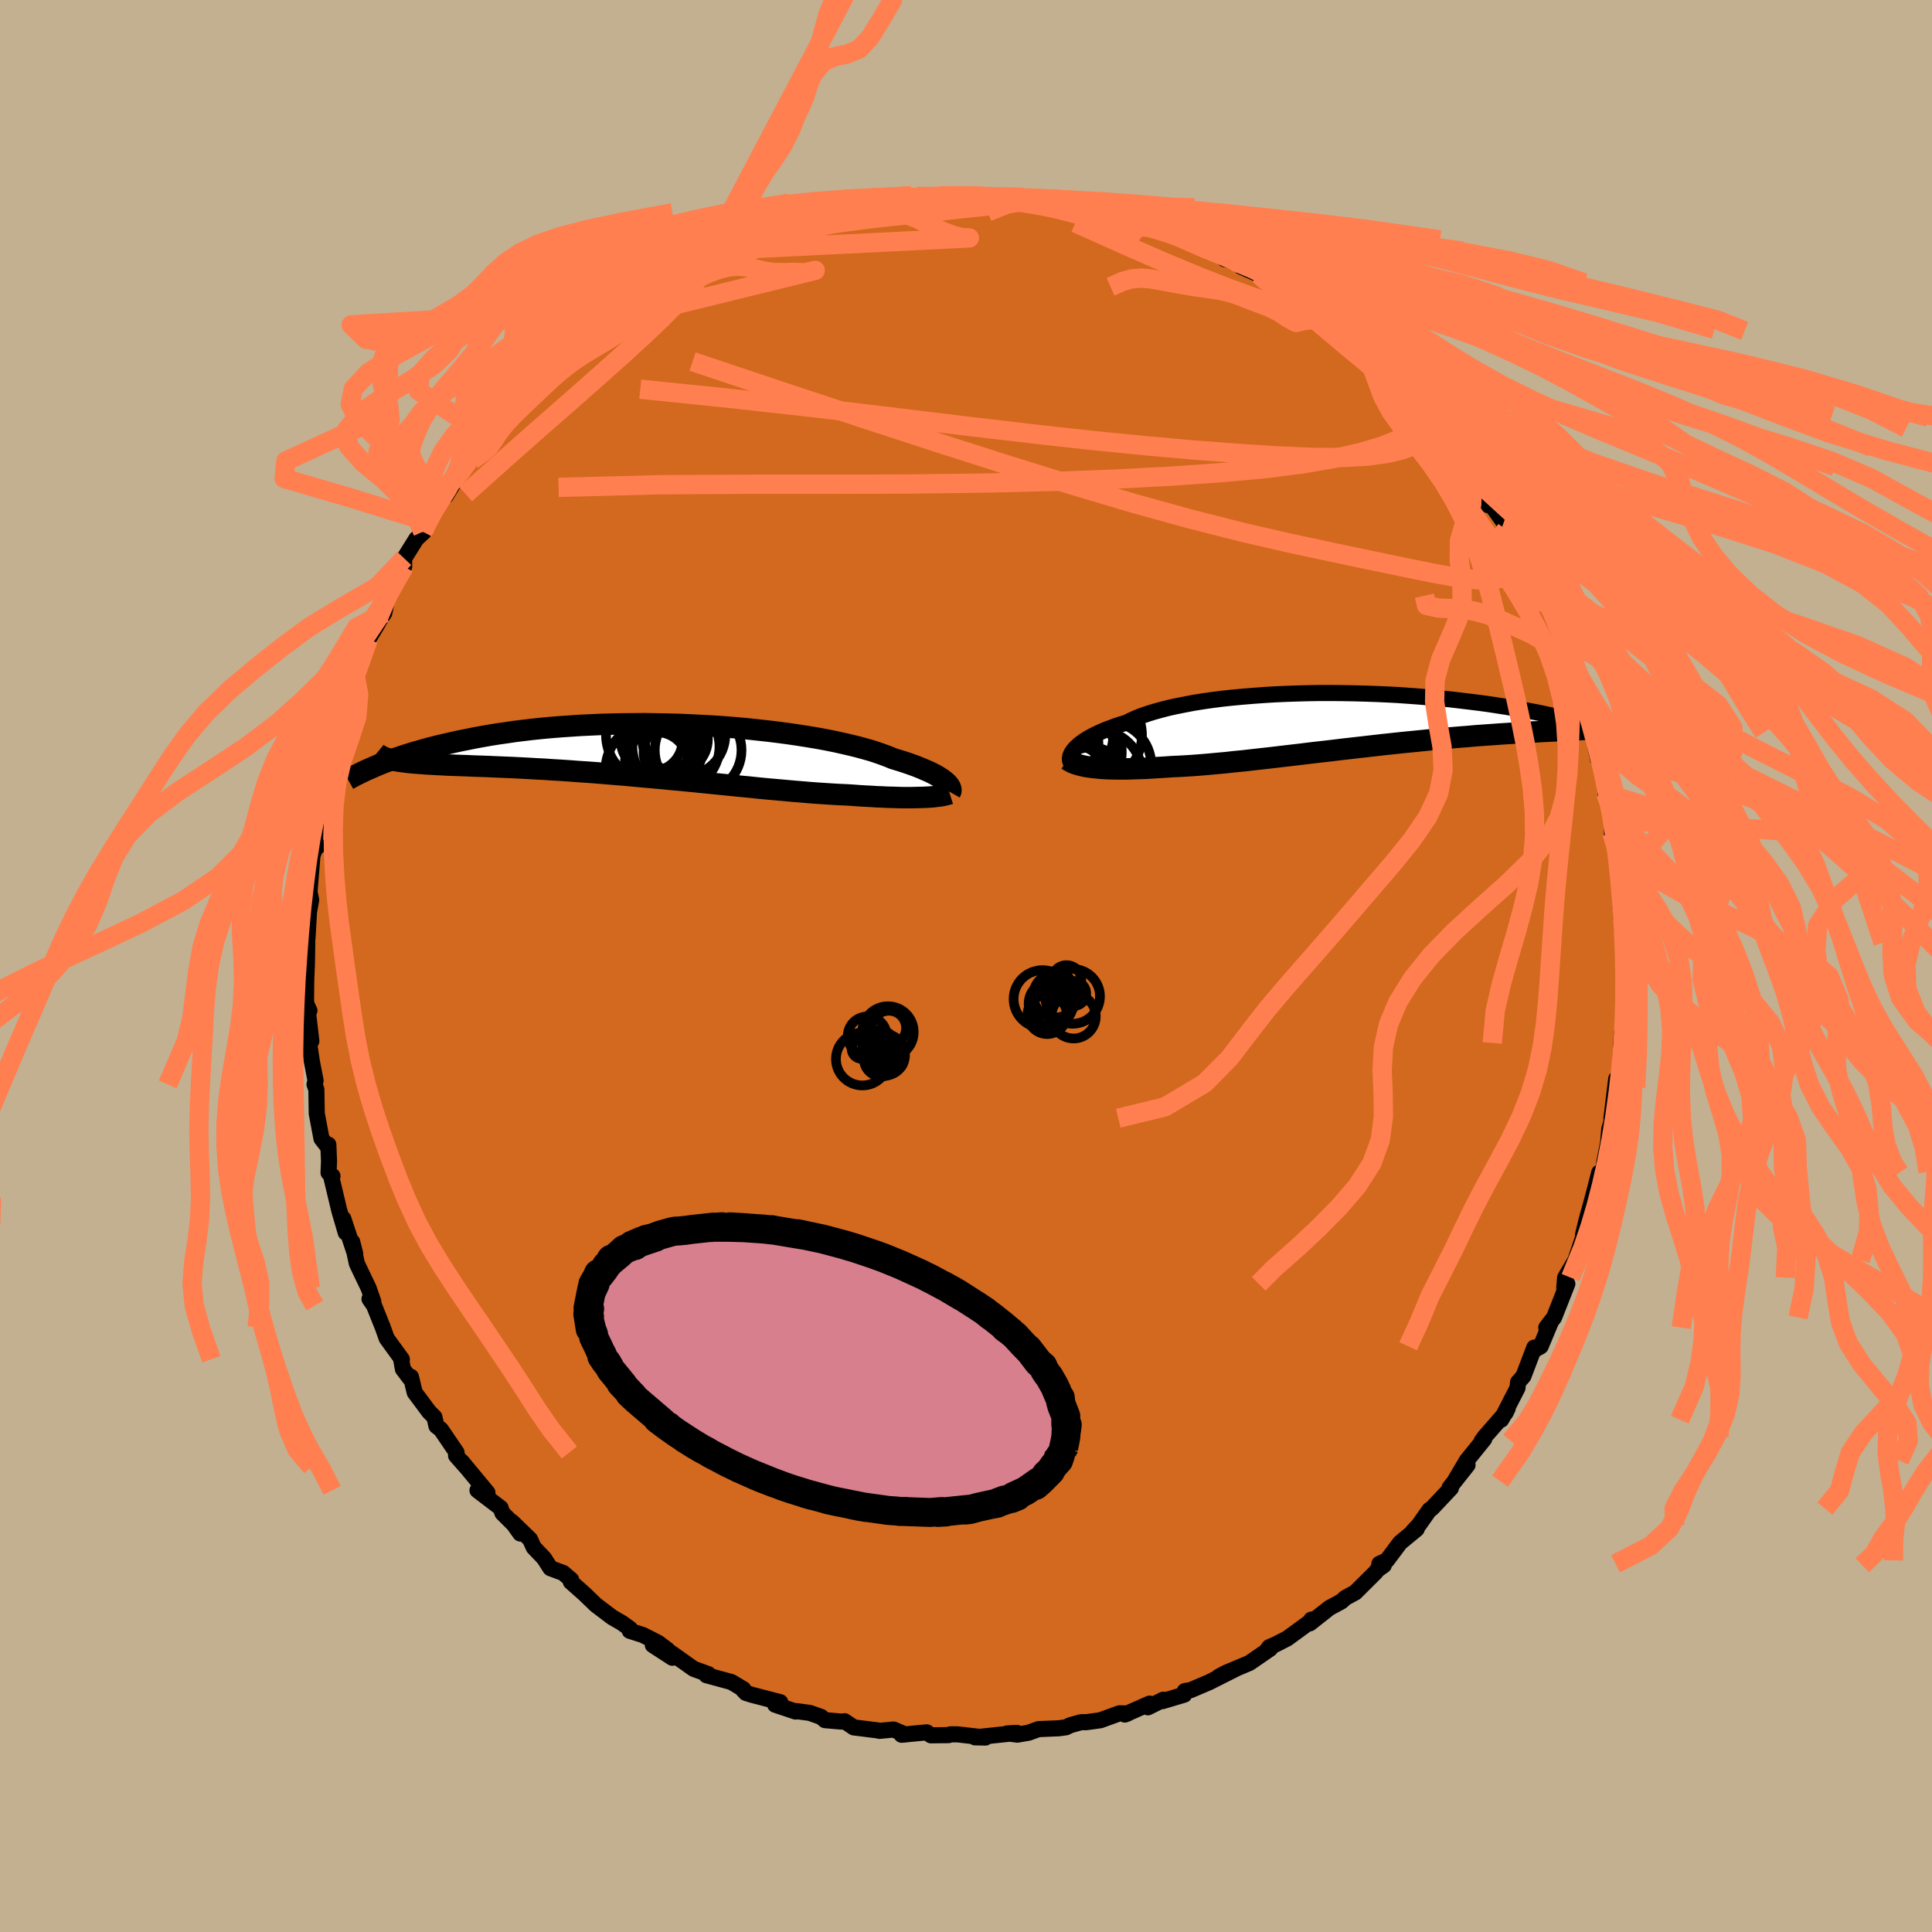 <svg viewBox="-100 -100 200 200" xmlns="http://www.w3.org/2000/svg" width="500" height="500" id="face-svg">
    <defs>
      <clipPath id="leftEyeClipPath">
        <polyline points="31.06,3.35 30.89,3.21 30.7,3.07 30.48,2.92 30.23,2.76 29.95,2.6 29.64,2.44 29.31,2.28 28.94,2.12 28.55,1.95 28.13,1.78 27.68,1.61 27.2,1.44 26.69,1.27 26.15,1.1 25.59,0.93 25.11,0.73 24.58,0.53 24.01,0.33 23.38,0.12 22.7,-0.07 21.98,-0.27 21.2,-0.46 20.39,-0.65 19.53,-0.84 18.63,-1.02 17.7,-1.19 16.73,-1.35 15.72,-1.51 14.69,-1.66 13.63,-1.8 12.55,-1.93 11.45,-2.05 10.33,-2.17 9.19,-2.27 8.04,-2.36 6.89,-2.44 5.72,-2.5 4.56,-2.56 3.39,-2.61 2.22,-2.64 1.06,-2.66 -0.09,-2.68 -1.24,-2.67 -2.37,-2.66 -3.49,-2.64 -4.59,-2.61 -5.68,-2.56 -6.75,-2.51 -7.79,-2.44 -8.82,-2.37 -9.82,-2.29 -10.79,-2.2 -11.75,-2.1 -12.67,-1.99 -13.57,-1.88 -14.44,-1.75 -15.29,-1.63 -16.11,-1.5 -16.9,-1.36 -17.67,-1.22 -18.41,-1.07 -19.12,-0.93 -19.81,-0.78 -20.47,-0.63 -21.12,-0.48 -21.74,-0.33 -22.34,-0.18 -22.91,-0.02 -23.47,0.14 -24.01,0.29 -24.52,0.45 -25.02,0.61 -25.49,0.77 -25.95,0.92 -26.39,1.08 -26.81,1.24 -27.21,1.39 -27.59,1.54 -27.96,1.7 -26.18,1.08 -25.93,1.13 -25.67,1.18 -25.39,1.22 -25.09,1.26 -24.78,1.3 -24.45,1.34 -24.1,1.37 -23.74,1.4 -23.35,1.43 -22.95,1.46 -22.53,1.49 -22.09,1.51 -21.63,1.54 -21.15,1.56 -20.65,1.59 -20.13,1.61 -19.59,1.63 -19.03,1.65 -18.45,1.67 -17.84,1.7 -17.21,1.72 -16.56,1.74 -15.88,1.77 -15.18,1.8 -14.46,1.83 -13.72,1.86 -12.95,1.9 -12.16,1.94 -11.35,1.99 -10.51,2.03 -9.66,2.09 -8.79,2.14 -7.9,2.2 -6.99,2.27 -6.06,2.33 -5.12,2.4 -4.17,2.48 -3.2,2.56 -2.22,2.64 -1.24,2.73 -0.24,2.82 0.76,2.91 1.77,3 2.78,3.1 3.79,3.19 4.8,3.29 5.8,3.39 6.81,3.49 7.8,3.59 8.79,3.69 9.77,3.79 10.73,3.88 11.68,3.98 12.61,4.07 13.53,4.15 14.43,4.23 15.3,4.31 16.16,4.38 16.98,4.45 17.78,4.51 18.56,4.56 19.31,4.61 20.02,4.65 20.71,4.68 21.38,4.72 22.04,4.77 22.68,4.81 23.3,4.84 23.9,4.88 24.48,4.9 25.04,4.93 25.59,4.94 26.11,4.96 26.61,4.97 27.09,4.97 27.55,4.97 27.98,4.96 28.4,4.95 28.79,4.94" />
      </clipPath>
      <clipPath id="rightEyeClipPath">
        <polyline points="-31.47,3.28 -31.31,3.1 -31.12,2.92 -30.91,2.73 -30.66,2.54 -30.39,2.35 -30.09,2.16 -29.76,1.97 -29.4,1.78 -29.01,1.59 -28.59,1.4 -28.14,1.21 -27.66,1.03 -27.15,0.84 -26.61,0.66 -26.04,0.49 -25.56,0.25 -25.04,0.01 -24.46,-0.22 -23.82,-0.44 -23.14,-0.65 -22.41,-0.85 -21.64,-1.05 -20.81,-1.23 -19.95,-1.4 -19.05,-1.57 -18.11,-1.72 -17.13,-1.86 -16.12,-1.99 -15.08,-2.1 -14.01,-2.2 -12.92,-2.29 -11.81,-2.37 -10.69,-2.44 -9.54,-2.49 -8.39,-2.53 -7.23,-2.56 -6.06,-2.58 -4.89,-2.58 -3.71,-2.57 -2.54,-2.55 -1.38,-2.52 -0.22,-2.48 0.93,-2.43 2.06,-2.37 3.18,-2.29 4.29,-2.21 5.37,-2.12 6.44,-2.02 7.49,-1.92 8.51,-1.8 9.51,-1.68 10.49,-1.56 11.44,-1.43 12.36,-1.29 13.26,-1.15 14.13,-1 14.97,-0.85 15.78,-0.7 16.57,-0.55 17.33,-0.39 18.06,-0.23 18.77,-0.08 19.46,0.08 20.12,0.24 20.75,0.39 21.37,0.55 21.96,0.7 22.53,0.86 23.08,1.01 23.61,1.17 24.12,1.32 24.61,1.47 25.08,1.62 25.53,1.77 25.96,1.92 26.38,2.06 26.77,2.2 27.15,2.34 27.51,2.48 25.63,0.63 25.45,0.69 25.25,0.74 25.04,0.79 24.8,0.84 24.55,0.88 24.28,0.92 23.99,0.96 23.68,1 23.35,1.03 23,1.07 22.63,1.1 22.24,1.13 21.82,1.16 21.39,1.18 20.93,1.21 20.45,1.24 19.94,1.26 19.42,1.29 18.86,1.32 18.29,1.34 17.68,1.37 17.05,1.4 16.4,1.44 15.71,1.47 15,1.51 14.26,1.56 13.5,1.61 12.71,1.66 11.89,1.72 11.05,1.78 10.19,1.84 9.3,1.92 8.39,1.99 7.46,2.07 6.51,2.16 5.55,2.25 4.56,2.35 3.56,2.45 2.54,2.55 1.52,2.66 0.48,2.77 -0.56,2.89 -1.61,3.01 -2.67,3.13 -3.73,3.25 -4.78,3.38 -5.84,3.5 -6.89,3.62 -7.93,3.75 -8.97,3.87 -9.99,3.99 -11,4.11 -11.99,4.22 -12.97,4.33 -13.92,4.44 -14.86,4.53 -15.76,4.63 -16.65,4.71 -17.5,4.79 -18.33,4.86 -19.12,4.92 -19.88,4.97 -20.61,5.01 -21.31,5.04 -22,5.09 -22.68,5.13 -23.33,5.17 -23.97,5.21 -24.58,5.23 -25.18,5.25 -25.75,5.27 -26.3,5.28 -26.83,5.28 -27.34,5.27 -27.82,5.26 -28.28,5.24 -28.72,5.21 -29.13,5.17 -29.52,5.13" />
      </clipPath>
      <filter id="fuzzy">
        <feTurbulence id="turbulence" baseFrequency="0.05" numOctaves="3" type="noise" result="noise" />
        <feDisplacementMap in="SourceGraphic" in2="noise" scale="2" />
      </filter>
      <linearGradient id="rainbowGradient" x1="0%" y1="0%" x2="100%" y2="0%">
        <stop offset="0%" style="stop-color: [object Object]; stop-opacity: 1" />
        <stop offset="50%" style="stop-color: [object Object]; stop-opacity: 1" />
        <stop offset="100%" style="stop-color: [object Object]; stop-opacity: 1" />
      </linearGradient>
    </defs>
    <rect x="-100" y="-100" width="100%" height="100%" fill="rgb(195, 176, 145)" />
    <polyline id="faceContour" points="68.23,0.25 68.3,0.72 68.25,2.49 68.11,4.48 68.06,6.32 67.94,7.97 68.12,6.04 67.88,6.99 67.7,10.72 67.42,12.57 67.31,11.68 66.81,15.8 67.08,14.89 66.93,15.76 66.59,16.89 66.47,18.29 66.07,20.35 65.99,21.29 65.42,23.53 65.55,21.39 64.9,23.91 64.24,26.3 63.88,27.8 64.48,26.5 64.04,27.63 63.08,30.47 62.02,32.26 61.93,33.31 62.25,32.9 60.88,36.38 60.07,37.43 60.48,37 59.49,39.37 58.9,39.71 58.83,39.5 57.7,42.47 57.15,43.09 57.09,43.68 55.4,46.97 56.08,45.79 55.85,46.27 53.71,48.72 53.39,49.16 53.65,48.96 51.84,51.2 50.58,53.33 51.92,51.66 50.05,54.02 50.2,54.05 48.2,56.17 47.99,56.29 46.86,57.89 46.25,58.54 46.66,58.28 44.94,59.7 43.57,61.53 42.79,61.89 43.25,62.04 42.59,62.51 42.41,62.75 40.3,64.85 39.28,65.4 38.86,65.78 37.62,66.45 35.59,68.05 35.74,67.67 35.98,67.62 33.26,69.61 32.07,70.22 31.4,70.51 31.17,70.81 31.49,70.67 29.34,72.15 26.89,73.18 26.15,73.58 27.92,72.76 25.18,74.14 23.26,74.96 22.65,75.06 22.59,75.43 20.35,76.1 20.43,75.95 18.83,76.74 19,76.36 16.44,77.49 16.74,77.38 15.89,77.36 13.91,78.08 12.46,78.28 11.92,78.28 10.8,78.59 10.35,78.81 9.61,78.91 7.5,79 6.48,79.37 5.32,79.57 4.28,79.44 5.27,79.39 0.93,79.85 2.01,79.87 -0.88,79.54 -1.63,79.54 -1.8,79.62 -3.63,79.64 -4.06,79.33 -6.67,79.58 -6.29,79.55 -7.5,79.04 -8.97,79.18 -9.15,79.13 -11.62,78.82 -12.57,78.18 -12.88,78.22 -14.6,78.07 -15.01,77.73 -16.17,77.32 -17.51,77.14 -17.64,77.18 -19.76,76.47 -19.23,76.21 -22.15,75.45 -22.79,75.25 -23.15,74.86 -23.05,74.86 -24.29,74.12 -26.87,73.42 -26.67,73.31 -28.19,72.76 -30.56,71.08 -30.4,71.61 -32.42,70.3 -30.89,70.8 -31.87,70.06 -33.44,69.26 -34.81,68.82 -34.79,68.6 -35.61,68.01 -36.63,67.42 -38.32,66.14 -39.51,64.99 -40.91,63.75 -40.87,63.54 -41.7,62.83 -43.02,62.34 -43.68,61.31 -44.75,60.19 -45.13,59.35 -47.01,57.53 -46.14,58.75 -46.74,57.88 -47.99,56.63 -48.18,56.1 -50.57,54.28 -49.54,54.52 -52.19,51.32 -51.75,51.86 -52.79,50.68 -52.74,50.36 -54.35,47.99 -54.82,47.62 -55.03,46.7 -55.58,46.15 -57.07,44.15 -57.46,42.53 -57.58,42.67 -58.29,41.73 -58.46,40.8 -58.4,40.71 -59.97,38.55 -60.38,37.4 -61.28,35.15 -61.75,34.47 -61.35,34.75 -61.84,33.35 -63.06,30.8 -63.54,28.56 -63.23,29.77 -63.37,29.46 -64.46,26.16 -64.21,27.6 -64.88,25.31 -65.69,21.91 -65.58,21.75 -65.99,21.4 -65.94,20.21 -66.01,18.49 -66.21,18.53 -66.72,17.87 -67.21,15.27 -67.25,12.78 -67.44,12.26 -67.33,11.88 -67.72,9.86 -67.99,8.05 -67.77,7.77 -68.19,4.16 -67.97,4.61 -68.24,4.05 -68.32,3.67 -68.3,1.47 -68.23,-0.19 -68.19,-2.46 -68.26,-2.87 -68.17,-2.85 -68,-5.82 -68.04,-5.44 -67.79,-6.84 -67.96,-7.67 -67.66,-11.4 -67.23,-12.64 -67.17,-12.31 -67.46,-12.29 -67.25,-15.19 -66.53,-17.05 -66.72,-17.09 -66.45,-18.23 -66.15,-18.98 -65.68,-22.08 -65.76,-20.66 -65.53,-22 -64.83,-25.54 -64.34,-25.77 -64.16,-27.23 -63.51,-28.55 -63.79,-29.05 -63.24,-30.06 -62.44,-31.85 -61.88,-33.8 -60.86,-35.5 -61.52,-35.18 -61.15,-35.12 -60.22,-36.54 -59.84,-38.36 -59.71,-38.5 -58.16,-41.34 -58.16,-42.2 -56.9,-44.22 -56.12,-44.94 -56.2,-45.01 -56.23,-44.96 -55.58,-45.94 -55.14,-47.59 -54.33,-48.84 -53.85,-48.66 -52.44,-50.97 -50.87,-53.05 -51.13,-52.38 -50.45,-53.87 -49.56,-54.92 -49.34,-54.85 -49.56,-54.85 -47.96,-56.98 -47.28,-57.45 -45.77,-58.57 -43.93,-60.76 -43.97,-60.58 -43.49,-61.06 -43.6,-61.59 -41.34,-63.63 -40.57,-64.43 -39.22,-65.16 -38.05,-66.17 -38.29,-65.55 -36.37,-67.2 -37.04,-66.75 -34.64,-68.34 -34.28,-68.8 -34.49,-68.9 -32.68,-70.24 -32,-70.18 -32.1,-70.26 -31.09,-70.77 -28.53,-72.27 -27.3,-73.1 -27,-72.96 -25.29,-74.1 -24.43,-74.37 -23.47,-74.77 -22.95,-75.22 -22.69,-75.26 -21.72,-75.36 -20.46,-76.38 -18.26,-76.76 -18.39,-76.65 -16.75,-77.29 -15.02,-77.97 -13.98,-78.09 -15.71,-77.43 -13.12,-78.14 -10.41,-78.97 -11.27,-78.87 -8.82,-78.72 -7.82,-79.09 -8.81,-78.93 -5.05,-79.68 -5.42,-79.4 -4.81,-79.43 -5.06,-79.67 -2.66,-79.72 -1.27,-79.48 -0.27,-79.84 0.37,-79.88 1.32,-79.64 3.57,-79.65 5.23,-79.57 6.73,-79.4 7.85,-79.36 6.37,-79.26 9.35,-78.89 9.19,-79 11.91,-78.31 10.65,-78.6 11.98,-78.48 14.54,-78.07 15.99,-77.26 16.5,-77.51 18.05,-77.18 18.03,-76.54 20.04,-76.31 20.51,-76.12 21.81,-75.61 22.44,-75.26 22.56,-75.16 24.23,-74.45 25.76,-73.99 26.76,-73.18 27.79,-72.94 28.34,-72.72 28.48,-72.39 30.33,-71.57 31.1,-70.71 31.57,-70.83 32.92,-69.76 34.58,-68.48 35.89,-67.6 34.6,-68.33 36.67,-66.97 38.21,-65.9 38.19,-65.75 39.03,-65.4 39.78,-64.89 42.24,-62.51 42.05,-62.88 42.4,-61.93 43.59,-61.3 44.81,-59.77 45.94,-59.15 45.15,-59.36 47.59,-56.91 46.89,-57.94 47.91,-56.81 48.95,-55.69 49.32,-54.68 50.26,-53.71 50.92,-52.37 51.21,-52.23 51.59,-51.7 54.07,-48.34 54.28,-48.47 54.07,-47.7 54.2,-47.99 55.67,-45.93 55.92,-45.17 56.57,-44.24 57.38,-43.06 57.46,-42.83 58.72,-40.69 59.9,-38.21 59.42,-39.4 60.51,-37.18 61.64,-34.17 61.39,-35.17 61.03,-35.38 62.23,-33.14 61.76,-33.7 62.51,-31.97 63.59,-29.2 63.87,-28.24 63.96,-27.4 63.94,-27.34 64.99,-24.17 64.82,-24.29 65.44,-21.37 65.26,-22.73 66.46,-18.73 66.22,-17.85 66.42,-17.67 66.79,-15.16 66.91,-14.83 66.87,-13.75 67.39,-12.55 67.16,-12.65 67.45,-10.83 67.48,-10.61 67.82,-6.63 67.91,-6.07 67.78,-6.05 68.03,-2.41 68.08,-2.22 68.1,-1.4 68.23,0.25 68.3,0.72" fill="rgb(210, 105, 30)" stroke="black" stroke-width="1.667" stroke-linejoin="round" filter="url(#fuzzy)" />
    <g transform="translate(42.65 -25.68)">
      <polyline id="rightCountour" points="-31.47,3.28 -31.31,3.1 -31.12,2.92 -30.91,2.73 -30.66,2.54 -30.39,2.35 -30.09,2.16 -29.76,1.97 -29.4,1.78 -29.01,1.59 -28.59,1.4 -28.14,1.21 -27.66,1.03 -27.15,0.84 -26.61,0.66 -26.04,0.49 -25.56,0.25 -25.04,0.01 -24.46,-0.22 -23.82,-0.44 -23.14,-0.65 -22.41,-0.85 -21.64,-1.05 -20.81,-1.23 -19.95,-1.4 -19.05,-1.57 -18.11,-1.72 -17.13,-1.86 -16.12,-1.99 -15.08,-2.1 -14.01,-2.2 -12.92,-2.29 -11.81,-2.37 -10.69,-2.44 -9.54,-2.49 -8.39,-2.53 -7.23,-2.56 -6.06,-2.58 -4.89,-2.58 -3.71,-2.57 -2.54,-2.55 -1.38,-2.52 -0.22,-2.48 0.93,-2.43 2.06,-2.37 3.18,-2.29 4.29,-2.21 5.37,-2.12 6.44,-2.02 7.49,-1.92 8.51,-1.8 9.51,-1.68 10.49,-1.56 11.44,-1.43 12.36,-1.29 13.26,-1.15 14.13,-1 14.97,-0.85 15.78,-0.7 16.57,-0.55 17.33,-0.39 18.06,-0.23 18.77,-0.08 19.46,0.08 20.12,0.24 20.75,0.39 21.37,0.55 21.96,0.7 22.53,0.86 23.08,1.01 23.61,1.17 24.12,1.32 24.61,1.47 25.08,1.62 25.53,1.77 25.96,1.92 26.38,2.06 26.77,2.2 27.15,2.34 27.51,2.48 25.63,0.63 25.45,0.69 25.25,0.74 25.04,0.79 24.8,0.84 24.55,0.88 24.28,0.92 23.99,0.96 23.68,1 23.35,1.03 23,1.07 22.63,1.1 22.24,1.13 21.82,1.16 21.39,1.18 20.93,1.21 20.45,1.24 19.94,1.26 19.42,1.29 18.86,1.32 18.29,1.34 17.68,1.37 17.05,1.4 16.4,1.44 15.71,1.47 15,1.51 14.26,1.56 13.5,1.61 12.71,1.66 11.89,1.72 11.05,1.78 10.19,1.84 9.3,1.92 8.39,1.99 7.46,2.07 6.51,2.16 5.55,2.25 4.56,2.35 3.56,2.45 2.54,2.55 1.52,2.66 0.48,2.77 -0.56,2.89 -1.61,3.01 -2.67,3.13 -3.73,3.25 -4.78,3.38 -5.84,3.5 -6.89,3.62 -7.93,3.75 -8.97,3.87 -9.99,3.99 -11,4.11 -11.99,4.22 -12.97,4.33 -13.92,4.44 -14.86,4.53 -15.76,4.63 -16.65,4.71 -17.5,4.79 -18.33,4.86 -19.12,4.92 -19.88,4.97 -20.61,5.01 -21.31,5.04 -22,5.09 -22.68,5.13 -23.33,5.17 -23.97,5.21 -24.58,5.23 -25.18,5.25 -25.75,5.27 -26.3,5.28 -26.83,5.28 -27.34,5.27 -27.82,5.26 -28.28,5.24 -28.72,5.21 -29.13,5.17 -29.52,5.13" fill="white" stroke="white" stroke-width="0" stroke-linejoin="round" filter="url(#fuzzy)" />
    </g>
    <g transform="translate(-33.14 -22.4)">
      <polyline id="leftCountour" points="31.06,3.35 30.89,3.21 30.7,3.07 30.48,2.92 30.23,2.76 29.95,2.6 29.64,2.44 29.31,2.28 28.94,2.12 28.55,1.95 28.13,1.78 27.68,1.61 27.2,1.44 26.69,1.27 26.15,1.1 25.59,0.93 25.11,0.73 24.58,0.53 24.01,0.33 23.38,0.12 22.7,-0.07 21.98,-0.27 21.2,-0.46 20.39,-0.65 19.53,-0.84 18.63,-1.02 17.7,-1.19 16.73,-1.35 15.72,-1.51 14.69,-1.66 13.63,-1.8 12.55,-1.93 11.45,-2.05 10.33,-2.17 9.19,-2.27 8.04,-2.36 6.89,-2.44 5.72,-2.5 4.56,-2.56 3.39,-2.61 2.22,-2.64 1.06,-2.66 -0.09,-2.68 -1.24,-2.67 -2.37,-2.66 -3.49,-2.64 -4.59,-2.61 -5.68,-2.56 -6.75,-2.51 -7.79,-2.44 -8.82,-2.37 -9.82,-2.29 -10.79,-2.2 -11.75,-2.1 -12.67,-1.99 -13.57,-1.88 -14.44,-1.75 -15.29,-1.63 -16.11,-1.5 -16.9,-1.36 -17.67,-1.22 -18.41,-1.07 -19.12,-0.93 -19.81,-0.78 -20.47,-0.63 -21.12,-0.48 -21.74,-0.33 -22.34,-0.18 -22.91,-0.02 -23.47,0.14 -24.01,0.29 -24.52,0.45 -25.02,0.61 -25.49,0.77 -25.95,0.92 -26.39,1.08 -26.81,1.24 -27.21,1.39 -27.59,1.54 -27.96,1.7 -26.18,1.08 -25.93,1.13 -25.67,1.18 -25.39,1.22 -25.09,1.26 -24.78,1.3 -24.45,1.34 -24.1,1.37 -23.74,1.4 -23.35,1.43 -22.95,1.46 -22.53,1.49 -22.09,1.51 -21.63,1.54 -21.15,1.56 -20.65,1.59 -20.13,1.61 -19.59,1.63 -19.03,1.65 -18.45,1.67 -17.84,1.7 -17.21,1.72 -16.56,1.74 -15.88,1.77 -15.18,1.8 -14.46,1.83 -13.72,1.86 -12.95,1.9 -12.16,1.94 -11.35,1.99 -10.51,2.03 -9.66,2.09 -8.79,2.14 -7.9,2.2 -6.99,2.27 -6.06,2.33 -5.12,2.4 -4.17,2.48 -3.2,2.56 -2.22,2.64 -1.24,2.73 -0.24,2.82 0.76,2.91 1.77,3 2.78,3.1 3.79,3.19 4.8,3.29 5.8,3.39 6.81,3.49 7.8,3.59 8.79,3.69 9.77,3.79 10.73,3.88 11.68,3.98 12.61,4.07 13.53,4.15 14.43,4.23 15.3,4.31 16.16,4.38 16.98,4.45 17.78,4.51 18.56,4.56 19.31,4.61 20.02,4.65 20.71,4.68 21.38,4.72 22.04,4.77 22.68,4.81 23.3,4.84 23.9,4.88 24.48,4.9 25.04,4.93 25.59,4.94 26.11,4.96 26.61,4.97 27.09,4.97 27.55,4.97 27.98,4.96 28.4,4.95 28.79,4.94" fill="white" stroke="white" stroke-width="0" stroke-linejoin="round" filter="url(#fuzzy)" />
    </g>
    <g transform="translate(42.65 -25.68)">
      <polyline id="rightUpper" points="-31.77,4.66 -31.83,4.57 -31.87,4.46 -31.89,4.35 -31.9,4.22 -31.88,4.08 -31.85,3.93 -31.79,3.78 -31.71,3.62 -31.6,3.45 -31.47,3.28 -31.31,3.1 -31.12,2.92 -30.91,2.73 -30.66,2.54 -30.39,2.35 -30.09,2.16 -29.76,1.97 -29.4,1.78 -29.01,1.59 -28.59,1.4 -28.14,1.21 -27.66,1.03 -27.15,0.84 -26.61,0.66 -26.04,0.49 -25.56,0.25 -25.04,0.01 -24.46,-0.22 -23.82,-0.44 -23.14,-0.65 -22.41,-0.85 -21.64,-1.05 -20.81,-1.23 -19.95,-1.4 -19.05,-1.57 -18.11,-1.72 -17.13,-1.86 -16.12,-1.99 -15.08,-2.1 -14.01,-2.2 -12.92,-2.29 -11.81,-2.37 -10.69,-2.44 -9.54,-2.49 -8.39,-2.53 -7.23,-2.56 -6.06,-2.58 -4.89,-2.58 -3.71,-2.57 -2.54,-2.55 -1.38,-2.52 -0.22,-2.48 0.93,-2.43 2.06,-2.37 3.18,-2.29 4.29,-2.21 5.37,-2.12 6.44,-2.02 7.49,-1.92 8.51,-1.8 9.51,-1.68 10.49,-1.56 11.44,-1.43 12.36,-1.29 13.26,-1.15 14.13,-1 14.97,-0.85 15.78,-0.7 16.57,-0.55 17.33,-0.39 18.06,-0.23 18.77,-0.08 19.46,0.08 20.12,0.24 20.75,0.39 21.37,0.55 21.96,0.7 22.53,0.86 23.08,1.01 23.61,1.17 24.12,1.32 24.61,1.47 25.08,1.62 25.53,1.77 25.96,1.92 26.38,2.06 26.77,2.2 27.15,2.34 27.51,2.48 27.86,2.61 28.19,2.75 28.51,2.88 28.81,3 29.09,3.13 29.37,3.25 29.63,3.37 29.88,3.48 30.11,3.59 30.34,3.7" fill="none" stroke="black" stroke-width="1.667" stroke-linejoin="round" filter="url(#fuzzy)" />
      <polyline id="rightLower" points="-32.14,4.33 -31.98,4.44 -31.8,4.54 -31.6,4.64 -31.37,4.73 -31.12,4.81 -30.85,4.89 -30.55,4.96 -30.23,5.03 -29.89,5.08 -29.52,5.13 -29.13,5.17 -28.72,5.21 -28.28,5.24 -27.82,5.26 -27.34,5.27 -26.83,5.28 -26.3,5.28 -25.75,5.27 -25.18,5.25 -24.58,5.23 -23.97,5.21 -23.33,5.17 -22.68,5.13 -22,5.09 -21.31,5.04 -20.61,5.01 -19.88,4.97 -19.12,4.92 -18.33,4.86 -17.5,4.79 -16.65,4.71 -15.76,4.63 -14.86,4.53 -13.92,4.44 -12.97,4.33 -11.99,4.22 -11,4.11 -9.99,3.99 -8.97,3.87 -7.93,3.75 -6.89,3.62 -5.84,3.5 -4.78,3.38 -3.73,3.25 -2.67,3.13 -1.61,3.01 -0.56,2.89 0.48,2.77 1.52,2.66 2.54,2.55 3.56,2.45 4.56,2.35 5.55,2.25 6.51,2.16 7.46,2.07 8.39,1.99 9.3,1.92 10.19,1.84 11.05,1.78 11.89,1.72 12.71,1.66 13.5,1.61 14.26,1.56 15,1.51 15.71,1.47 16.4,1.44 17.05,1.4 17.68,1.37 18.29,1.34 18.86,1.32 19.42,1.29 19.94,1.26 20.45,1.24 20.93,1.21 21.39,1.18 21.82,1.16 22.24,1.13 22.63,1.1 23,1.07 23.35,1.03 23.68,1 23.99,0.96 24.28,0.92 24.55,0.88 24.8,0.84 25.04,0.79 25.25,0.74 25.45,0.69 25.63,0.63 25.79,0.56 25.93,0.5 26.06,0.43 26.18,0.35 26.27,0.27 26.36,0.19 26.43,0.1 26.48,0.01 26.52,-0.09 26.55,-0.19" fill="none" stroke="black" stroke-width="2.222" stroke-linejoin="round" filter="url(#fuzzy)" />
      <circle r="4.48" cx="-27.952" cy="4.877" stroke="black" fill="none" stroke-width="1.0" filter="url(#fuzzy)" clip-path="url(#rightEyeClipPath)" /><circle r="4.594" cx="-29.012" cy="5.847" stroke="black" fill="none" stroke-width="1.0" filter="url(#fuzzy)" clip-path="url(#rightEyeClipPath)" /><circle r="4.786" cx="-31.312" cy="3.537" stroke="black" fill="none" stroke-width="1.0" filter="url(#fuzzy)" clip-path="url(#rightEyeClipPath)" /><circle r="3.54" cx="-29.702" cy="6.572" stroke="black" fill="none" stroke-width="1.0" filter="url(#fuzzy)" clip-path="url(#rightEyeClipPath)" /><circle r="4.62" cx="-32.027" cy="1.832" stroke="black" fill="none" stroke-width="1.0" filter="url(#fuzzy)" clip-path="url(#rightEyeClipPath)" /><circle r="4.098" cx="-31.227" cy="3.667" stroke="black" fill="none" stroke-width="1.0" filter="url(#fuzzy)" clip-path="url(#rightEyeClipPath)" /><circle r="3.166" cx="-32.107" cy="2.632" stroke="black" fill="none" stroke-width="1.0" filter="url(#fuzzy)" clip-path="url(#rightEyeClipPath)" /><circle r="3.296" cx="-31.422" cy="6.142" stroke="black" fill="none" stroke-width="1.0" filter="url(#fuzzy)" clip-path="url(#rightEyeClipPath)" /><circle r="3.768" cx="-32.537" cy="4.017" stroke="black" fill="none" stroke-width="1.0" filter="url(#fuzzy)" clip-path="url(#rightEyeClipPath)" /><circle r="4.934" cx="-29.367" cy="1.777" stroke="black" fill="none" stroke-width="1.0" filter="url(#fuzzy)" clip-path="url(#rightEyeClipPath)" />
      </g>
    <g transform="translate(-33.14 -22.4)">
      <polyline id="leftUpper" points="31.52,4.41 31.56,4.34 31.58,4.26 31.58,4.18 31.57,4.08 31.54,3.98 31.49,3.86 31.42,3.74 31.32,3.62 31.21,3.49 31.06,3.35 30.89,3.21 30.7,3.07 30.48,2.92 30.23,2.76 29.95,2.6 29.64,2.44 29.31,2.28 28.94,2.12 28.55,1.95 28.13,1.78 27.68,1.61 27.2,1.44 26.69,1.27 26.15,1.1 25.59,0.93 25.11,0.73 24.58,0.53 24.01,0.33 23.38,0.12 22.7,-0.07 21.98,-0.27 21.2,-0.46 20.39,-0.65 19.53,-0.84 18.63,-1.02 17.7,-1.19 16.73,-1.35 15.72,-1.51 14.69,-1.66 13.63,-1.8 12.55,-1.93 11.45,-2.05 10.33,-2.17 9.19,-2.27 8.04,-2.36 6.89,-2.44 5.72,-2.5 4.56,-2.56 3.39,-2.61 2.22,-2.64 1.06,-2.66 -0.09,-2.68 -1.24,-2.67 -2.37,-2.66 -3.49,-2.64 -4.59,-2.61 -5.68,-2.56 -6.75,-2.51 -7.79,-2.44 -8.82,-2.37 -9.82,-2.29 -10.79,-2.2 -11.75,-2.1 -12.67,-1.99 -13.57,-1.88 -14.44,-1.75 -15.29,-1.63 -16.11,-1.5 -16.9,-1.36 -17.67,-1.22 -18.41,-1.07 -19.12,-0.93 -19.81,-0.78 -20.47,-0.63 -21.12,-0.48 -21.74,-0.33 -22.34,-0.18 -22.91,-0.02 -23.47,0.14 -24.01,0.29 -24.52,0.45 -25.02,0.61 -25.49,0.77 -25.95,0.92 -26.39,1.08 -26.81,1.24 -27.21,1.39 -27.59,1.54 -27.96,1.7 -28.31,1.85 -28.65,2 -28.97,2.14 -29.28,2.29 -29.57,2.43 -29.85,2.57 -30.12,2.7 -30.37,2.84 -30.61,2.97 -30.84,3.1" fill="none" stroke="black" stroke-width="2.222" stroke-linejoin="round" filter="url(#fuzzy)" />
      <polyline id="leftLower" points="31.46,4.56 31.3,4.61 31.11,4.66 30.9,4.71 30.67,4.76 30.41,4.8 30.13,4.83 29.83,4.87 29.51,4.9 29.16,4.92 28.79,4.94 28.4,4.95 27.98,4.96 27.55,4.97 27.09,4.97 26.61,4.97 26.11,4.96 25.59,4.94 25.04,4.93 24.48,4.9 23.9,4.88 23.3,4.84 22.68,4.81 22.04,4.77 21.38,4.72 20.71,4.68 20.02,4.65 19.31,4.61 18.56,4.56 17.78,4.51 16.98,4.45 16.16,4.38 15.3,4.31 14.43,4.23 13.53,4.15 12.61,4.07 11.68,3.98 10.73,3.88 9.77,3.79 8.79,3.69 7.8,3.59 6.81,3.49 5.8,3.39 4.8,3.29 3.79,3.19 2.78,3.1 1.77,3 0.76,2.91 -0.24,2.82 -1.24,2.73 -2.22,2.64 -3.2,2.56 -4.17,2.48 -5.12,2.4 -6.06,2.33 -6.99,2.27 -7.9,2.2 -8.79,2.14 -9.66,2.09 -10.51,2.03 -11.35,1.99 -12.16,1.94 -12.95,1.9 -13.72,1.86 -14.46,1.83 -15.18,1.8 -15.88,1.77 -16.56,1.74 -17.21,1.72 -17.84,1.7 -18.45,1.67 -19.03,1.65 -19.59,1.63 -20.13,1.61 -20.65,1.59 -21.15,1.56 -21.63,1.54 -22.09,1.51 -22.53,1.49 -22.95,1.46 -23.35,1.43 -23.74,1.4 -24.1,1.37 -24.45,1.34 -24.78,1.3 -25.09,1.26 -25.39,1.22 -25.67,1.18 -25.93,1.13 -26.18,1.08 -26.41,1.02 -26.63,0.96 -26.83,0.9 -27.01,0.84 -27.19,0.77 -27.35,0.69 -27.49,0.62 -27.62,0.54 -27.74,0.45 -27.85,0.36" fill="none" stroke="black" stroke-width="2.222" stroke-linejoin="round" filter="url(#fuzzy)" />
      <circle r="3.572" cx="1.421" cy="-1.04" stroke="black" fill="none" stroke-width="1.0" filter="url(#fuzzy)" clip-path="url(#leftEyeClipPath)" /><circle r="3.196" cx="0.596" cy="-0.955" stroke="black" fill="none" stroke-width="1.0" filter="url(#fuzzy)" clip-path="url(#leftEyeClipPath)" /><circle r="4.508" cx="3.111" cy="-0.31" stroke="black" fill="none" stroke-width="1.0" filter="url(#fuzzy)" clip-path="url(#leftEyeClipPath)" /><circle r="3.28" cx="1.096" cy="1.47" stroke="black" fill="none" stroke-width="1.0" filter="url(#fuzzy)" clip-path="url(#leftEyeClipPath)" /><circle r="3.022" cx="2.781" cy="0.255" stroke="black" fill="none" stroke-width="1.0" filter="url(#fuzzy)" clip-path="url(#leftEyeClipPath)" /><circle r="4.87" cx="0.746" cy="-1.505" stroke="black" fill="none" stroke-width="1.0" filter="url(#fuzzy)" clip-path="url(#leftEyeClipPath)" /><circle r="4.49" cx="5.411" cy="0.06" stroke="black" fill="none" stroke-width="1.0" filter="url(#fuzzy)" clip-path="url(#leftEyeClipPath)" /><circle r="4.22" cx="4.001" cy="-1.52" stroke="black" fill="none" stroke-width="1.0" filter="url(#fuzzy)" clip-path="url(#leftEyeClipPath)" /><circle r="4.852" cx="0.676" cy="2.085" stroke="black" fill="none" stroke-width="1.0" filter="url(#fuzzy)" clip-path="url(#leftEyeClipPath)" /><circle r="3.398" cx="3.021" cy="-1.07" stroke="black" fill="none" stroke-width="1.0" filter="url(#fuzzy)" clip-path="url(#leftEyeClipPath)" />
    </g>
    <g id="hairs">
      <polyline points="47.59,-56.91 47.5,-57.16 48.01,-56.59 48.69,-55.72 49.36,-54.81 49.95,-53.97 50.46,-53.26 50.87,-52.69 51.16,-52.28 51.28,-52.08 51.17,-52.15 50.79,-52.53 50.14,-53.25 49.2,-54.3 47.94,-55.73 46.29,-57.61 44.25,-59.98" fill="none" stroke="rgb(255, 127, 80)" stroke-width="2" stroke-linejoin="round" filter="url(#fuzzy)" /><polyline points="-23.47,-74.77 -22.92,-75.1 -22.08,-75.4 -20.9,-75.79 -19.51,-76.25 -18.03,-76.7 -16.59,-77.13 -15.28,-77.51 -14.17,-77.83 -13.28,-78.07 -12.65,-78.25 -12.28,-78.36 -12.22,-78.4 -12.54,-78.32 -13.18,-78.17 -13.92,-78.05" fill="none" stroke="rgb(255, 127, 80)" stroke-width="2" stroke-linejoin="round" filter="url(#fuzzy)" /><polyline points="-32,-70.18 -31.63,-70.46 -30.63,-71.05 -29.5,-71.68 -28.49,-72.2 -27.71,-72.56 -27.15,-72.76 -26.82,-72.78 -26.72,-72.64 -26.85,-72.32 -27.17,-71.83 -27.67,-71.19 -28.32,-70.39 -29.17,-69.43 -30.25,-68.29 -31.61,-66.92 -33.33,-65.29 -35.45,-63.35 -37.98,-61.09 -40.9,-58.51 -44.18,-55.64 -47.8,-52.44 -51.8,-48.85" fill="none" stroke="rgb(255, 127, 80)" stroke-width="2" stroke-linejoin="round" filter="url(#fuzzy)" /><polyline points="56.57,-44.24 57.06,-43.33 57.25,-42.43 57.17,-41.53 56.72,-40.79 55.88,-40.27 54.61,-39.99 52.9,-39.98 50.75,-40.23 48.16,-40.7 45.13,-41.32 41.67,-42.04 37.76,-42.86 33.39,-43.8 28.53,-44.92 23.19,-46.28 17.37,-47.89 11.07,-49.76 4.28,-51.87 -3.02,-54.2 -10.87,-56.76 -19.29,-59.55 -28.31,-62.57" fill="none" stroke="rgb(255, 127, 80)" stroke-width="2" stroke-linejoin="round" filter="url(#fuzzy)" /><polyline points="38.21,-65.9 38.53,-65.61 39.33,-64.98 40.39,-64.07 41.47,-63.06 42.5,-62.06 43.45,-61.11 44.35,-60.2 45.17,-59.38 45.9,-58.66 46.5,-58.08 46.95,-57.64 47.26,-57.34 47.41,-57.18 47.4,-57.17 47.19,-57.33 46.75,-57.73 46,-58.46 44.9,-59.57 43.49,-61.06" fill="none" stroke="rgb(255, 127, 80)" stroke-width="2" stroke-linejoin="round" filter="url(#fuzzy)" /><polyline points="30.33,-71.57 31.11,-70.89 32.19,-70.1 33.52,-69.07 34.93,-67.92 36.31,-66.76 37.65,-65.62 38.96,-64.52 40.24,-63.45 41.47,-62.44 42.62,-61.5 43.65,-60.67 44.52,-59.96 45.19,-59.41 45.61,-59.04 45.79,-58.87 45.75,-58.99" fill="none" stroke="rgb(255, 127, 80)" stroke-width="2" stroke-linejoin="round" filter="url(#fuzzy)" /><polyline points="32.92,-69.76 34.14,-68.82 34.7,-68.34 34.93,-68.06 34.96,-67.87 34.72,-67.8 34.11,-67.9 33.1,-68.16 31.65,-68.6 29.71,-69.24 27.21,-70.15 24.11,-71.36 20.44,-72.89 16.23,-74.73 11.33,-76.93" fill="none" stroke="rgb(255, 127, 80)" stroke-width="2" stroke-linejoin="round" filter="url(#fuzzy)" /><polyline points="-23.47,-74.77 -22.87,-75.08 -21.86,-75.34 -20.4,-75.66 -18.59,-76.02 -16.57,-76.39 -14.44,-76.73 -12.29,-77.04 -10.14,-77.32 -8.02,-77.56 -5.95,-77.78 -3.93,-78.01 -1.98,-78.22 -0.14,-78.43 1.56,-78.6 3.08,-78.75 4.37,-78.9 5.4,-79.06 6.27,-79.23" fill="none" stroke="rgb(255, 127, 80)" stroke-width="2" stroke-linejoin="round" filter="url(#fuzzy)" /><polyline points="46.89,-57.94 47.67,-56.91 48.01,-55.99 47.93,-55.2 47.44,-54.53 46.56,-53.96 45.31,-53.48 43.65,-53.07 41.56,-52.78 38.99,-52.64 35.93,-52.65 32.36,-52.8 28.31,-53.06 23.76,-53.4 18.7,-53.85 13.11,-54.4 6.97,-55.08 0.23,-55.87 -7.17,-56.77 -15.29,-57.74 -24.17,-58.73 -33.72,-59.71" fill="none" stroke="rgb(255, 127, 80)" stroke-width="2" stroke-linejoin="round" filter="url(#fuzzy)" /><polyline points="56.57,-44.24 57.19,-43.27 57.81,-42.21 58.43,-41.05 58.99,-39.97 59.43,-39.05 59.73,-38.32 59.88,-37.85 59.87,-37.63 59.71,-37.66 59.43,-37.87 59.03,-38.25 58.52,-38.79 57.86,-39.54 57.03,-40.55 56.01,-41.87 54.78,-43.55 53.32,-45.59 51.62,-48.05 49.63,-50.97 47.31,-54.42 44.71,-58.38" fill="none" stroke="rgb(255, 127, 80)" stroke-width="2" stroke-linejoin="round" filter="url(#fuzzy)" /><polyline points="-15.71,-77.43 -13.34,-78.05 -11.34,-78.46 -9.57,-78.66 -7.83,-78.77 -6.1,-78.86 -4.38,-78.95 -2.71,-79.04 -1.12,-79.12 0.35,-79.18 1.69,-79.24 2.92,-79.29 4.04,-79.36 4.97,-79.42 5.5,-79.49" fill="none" stroke="rgb(255, 127, 80)" stroke-width="2" stroke-linejoin="round" filter="url(#fuzzy)" /><polyline points="47.59,-56.91 47.29,-57.2 47.19,-56.73 46.83,-56 46.05,-55.24 44.79,-54.5 43.05,-53.81 40.82,-53.15 38.1,-52.54 34.82,-51.97 30.94,-51.48 26.43,-51.07 21.28,-50.71 15.52,-50.41 9.19,-50.17 2.29,-50 -5.2,-49.9 -13.31,-49.87 -22.09,-49.87 -31.65,-49.82 -42.18,-49.55" fill="none" stroke="rgb(255, 127, 80)" stroke-width="2" stroke-linejoin="round" filter="url(#fuzzy)" /><polyline points="-13.98,-78.09 -14.26,-77.88 -13.21,-78.08 -11.92,-78.26 -10.73,-78.3 -9.65,-78.24 -8.66,-78.13 -7.71,-78.01 -6.8,-77.88 -5.95,-77.7 -5.16,-77.41 -4.36,-77.02 -3.48,-76.55 -2.45,-76.06 -1.36,-75.65 -0.37,-75.39 0.35,-75.37 -25.29,-74.1 -24.93,-75.76 -24.42,-76.78 -24.04,-78.1 -23.56,-79.31 -22.83,-80.29 -21.94,-81.26 -20.99,-82.46 -20.06,-83.88 -19.15,-85.37 -18.28,-86.79 -17.47,-88.21 -16.72,-89.89 -15.99,-92.18 -15.18,-95.23 -14.27,-98.57 -13.22,-101.05 -11.48,-102.46 -27,-72.96 -25.76,-74.11 -24.88,-74.99 -24.18,-75.75 -23.6,-76.67 -23.04,-77.88 -22.41,-79.31 -21.67,-80.8 -20.82,-82.2 -19.9,-83.51 -18.99,-84.89 -18.15,-86.53 -17.4,-88.48 -16.66,-90.54 -15.82,-92.35 -14.79,-93.58 -13.57,-94.15 -12.28,-94.41 -11.05,-94.92 -9.95,-96.09 -8.85,-97.85 -7.62,-99.98 -7.06,-103.36" fill="none" stroke="rgb(255, 127, 80)" stroke-width="2" stroke-linejoin="round" filter="url(#fuzzy)" /><polyline points="-32.68,-70.24 -32.14,-70.17 -31.35,-70.15 -30.23,-70.32 -28.97,-70.71 -27.74,-71.22 -26.61,-71.73 -25.56,-72.12 -24.57,-72.36 -23.64,-72.45 -22.74,-72.37 -21.85,-72.17 -20.92,-71.94 -19.91,-71.79 -18.82,-71.78 -17.73,-71.81 -16.7,-71.76 -15.61,-72.01 -37.04,-66.75 -37.81,-67.97 -38.34,-67.38 -39.06,-66.75 -40.14,-66.38 -41.54,-66.25 -43.15,-66.31 -44.86,-66.49 -46.54,-66.74 -48.15,-66.92 -49.67,-66.91 -51.14,-66.65 -52.6,-66.18 -54.13,-65.68 -55.69,-65.32 -57.2,-65.12 -58.51,-64.98 -59.61,-64.78 -60.74,-64.62 -62.14,-64.9 -63.64,-66.37 -31.77,-68.28 -32.88,-67.41 -33.62,-66.92 -34.39,-66.48 -35.21,-66 -36.01,-65.5 -36.81,-64.98 -37.66,-64.46 -38.57,-63.92 -39.54,-63.33 -40.53,-62.68 -41.49,-61.97 -42.39,-61.22 -43.24,-60.45 -44.08,-59.66 -44.95,-58.83 -45.88,-57.95 -46.82,-57.04 -47.68,-56.11 -48.38,-55.22 -48.9,-54.43 -49.38,-53.75 -50.07,-53.14 -51.13,-52.38" fill="none" stroke="rgb(255, 127, 80)" stroke-width="2" stroke-linejoin="round" filter="url(#fuzzy)" /><polyline points="47.45,-38.33 47.68,-37.32 48.95,-37.05 50.73,-36.98 52.49,-36.77 54.03,-36.35 55.37,-35.8 56.61,-35.24 57.75,-34.72 58.73,-34.26 59.51,-33.79 60.08,-33.24 60.52,-32.52 60.96,-31.58 61.52,-30.42 62.27,-29.16 63.21,-28.1 63.96,-27.4" fill="none" stroke="rgb(255, 127, 80)" stroke-width="2" stroke-linejoin="round" filter="url(#fuzzy)" /><polyline points="39.03,-65.4 38.47,-65.86 37.93,-66.66 37.22,-67.49 36.44,-68.18 35.67,-68.87 34.92,-69.66 34.13,-70.55 33.27,-71.46 32.38,-72.3 31.49,-73.07 30.66,-73.83 29.92,-74.63 29.32,-75.47 28.83,-76.33 28.21,-77.14" fill="none" stroke="rgb(255, 127, 80)" stroke-width="2" stroke-linejoin="round" filter="url(#fuzzy)" /><polyline points="14.96,-70.31 16.19,-70.86 17.19,-71.14 18.17,-71.21 19.09,-71.13 19.96,-70.98 20.84,-70.82 21.75,-70.65 22.72,-70.48 23.73,-70.31 24.75,-70.17 25.75,-70.03 26.69,-69.86 27.59,-69.62 28.47,-69.31 29.39,-68.95 30.37,-68.58 31.4,-68.19 32.43,-67.68 33.35,-67.06 34.17,-66.62 35.12,-66.84 36.67,-66.97" fill="none" stroke="rgb(255, 127, 80)" stroke-width="2" stroke-linejoin="round" filter="url(#fuzzy)" /><polyline points="30.33,-71.57 31.06,-71.01 32,-70.58 33.12,-70.16 34.35,-69.94 35.7,-70.08 37.21,-70.62 38.88,-71.44 40.62,-72.33 42.31,-73.02 43.81,-73.3 45.03,-73.02 45.95,-72.19 46.63,-70.96 47.23,-69.6 47.94,-68.41 48.92,-67.63 50.24,-67.34 51.8,-67.44 53.43,-67.74 54.91,-67.98 56.02,-68 57.14,-67.75" fill="none" stroke="rgb(255, 127, 80)" stroke-width="2" stroke-linejoin="round" filter="url(#fuzzy)" /><polyline points="67.39,-12.55 67.93,-10.32 68.44,-7.83 68.96,-5.35 69.51,-2.87 70.38,-0.39 71.96,2.04 74.44,4.43 77.58,6.78 80.72,9.13 83.15,11.49 84.45,13.88 84.75,16.28 84.59,18.66 84.63,21.02 85.27,23.32 86.5,25.58 87.94,27.81 89.13,30.05 89.82,32.31 90.15,34.58 90.52,36.84 91.35,39.07 92.74,41.25 94.5,43.38 96.21,45.43 97.41,47.33 97.54,49.18 96.63,51.2" fill="none" stroke="rgb(255, 127, 80)" stroke-width="2" stroke-linejoin="round" filter="url(#fuzzy)" /><polyline points="-2.66,-79.72 -0.31,-79.74 2.48,-79.63 5.56,-79.45 8.62,-79.2 11.55,-78.88 14.36,-78.5 17.18,-78.06 20.14,-77.57 23.39,-77.03 26.91,-76.42 30.6,-75.75 34.29,-75.02 37.86,-74.2 41.29,-73.31 44.61,-72.34 47.81,-71.28 50.9,-70.16 53.98,-68.99 57.35,-67.79 61.48,-66.56 66.73,-65.28 73.07,-63.93 79.97,-62.44 86.59,-60.82 92.23,-59.14 96.69,-57.61 99.63,-56.81" fill="none" stroke="rgb(255, 127, 80)" stroke-width="2" stroke-linejoin="round" filter="url(#fuzzy)" /><polyline points="-5.06,-79.67 -1.99,-79.63 0.6,-79.62 2.96,-79.54 5.12,-79.37 7.18,-79.13 9.26,-78.8 11.42,-78.4 13.66,-77.91 15.94,-77.35 18.23,-76.72 20.51,-76.03 22.78,-75.28 25.04,-74.47 27.28,-73.6 29.51,-72.66 31.72,-71.66 33.91,-70.57 36.07,-69.41 38.19,-68.18 40.24,-66.88 42.22,-65.52 44.13,-64.13 45.98,-62.71 47.78,-61.28 49.56,-59.81 51.36,-58.29 53.2,-56.69 55.1,-54.99 57.06,-53.17 59.04,-51.27 60.98,-49.36 62.86,-47.54 64.73,-45.85 66.57,-44.29 68.14,-42.83" fill="none" stroke="rgb(255, 127, 80)" stroke-width="2" stroke-linejoin="round" filter="url(#fuzzy)" /><polyline points="-7.82,-79.09 -5.88,-79.42 -4.28,-79.55 -2.44,-79.61 -0.31,-79.6 2.01,-79.52 4.41,-79.36 6.82,-79.12 9.21,-78.81 11.63,-78.44 14.14,-78 16.76,-77.51 19.49,-76.96 22.28,-76.34 25.06,-75.66 27.76,-74.91 30.37,-74.08 32.92,-73.17 35.48,-72.18 38.14,-71.13 40.96,-70 43.92,-68.83 47.01,-67.6 50.15,-66.32 53.3,-64.98 56.41,-63.58 59.45,-62.11 62.38,-60.57 65.21,-59 68.02,-57.41 70.95,-55.81 74.13,-54.2 77.62,-52.54 81.27,-50.84 84.72,-49.1 87.5,-47.31 90.74,-45.17" fill="none" stroke="rgb(255, 127, 80)" stroke-width="2" stroke-linejoin="round" filter="url(#fuzzy)" /><polyline points="-8.82,-78.72 -7.89,-78.99 -6.15,-79.25 -4.1,-79.43 -1.88,-79.52 0.42,-79.53 2.68,-79.45 4.87,-79.3 7.01,-79.07 9.15,-78.77 11.31,-78.38 13.51,-77.91 15.74,-77.37 17.98,-76.76 20.24,-76.08 22.5,-75.34 24.77,-74.55 27.06,-73.69 29.34,-72.77 31.6,-71.78 33.82,-70.71 35.99,-69.57 38.12,-68.34 40.23,-67.05 42.33,-65.69 44.41,-64.3 46.43,-62.88 48.34,-61.47 50.16,-60.05 51.96,-58.61 53.82,-57.09 55.8,-55.41 57.89,-53.53 60.22,-51.33 63.22,-48.34" fill="none" stroke="rgb(255, 127, 80)" stroke-width="2" stroke-linejoin="round" filter="url(#fuzzy)" /><polyline points="-8.82,-78.72 -7.89,-78.98 -6.17,-79.24 -4.03,-79.43 -1.53,-79.52 1.14,-79.53 3.79,-79.46 6.26,-79.32 8.6,-79.09 10.96,-78.79 13.53,-78.41 16.4,-77.95 19.58,-77.42 22.96,-76.81 26.36,-76.14 29.61,-75.42 32.62,-74.63 35.44,-73.79 38.2,-72.89 41.12,-71.92 44.42,-70.87 48.23,-69.74 52.53,-68.53 57.19,-67.24 61.95,-65.87 66.46,-64.44 70.34,-63 73.38,-61.58 75.78,-60.27 78.51,-59.1 82.69,-57.94" fill="none" stroke="rgb(255, 127, 80)" stroke-width="2" stroke-linejoin="round" filter="url(#fuzzy)" /><polyline points="66.87,-13.75 67.69,-12.15 70.38,-9.67 75.3,-6.87 81.25,-4.12 86.33,-1.5 89.35,1.04 90.39,3.54 90.32,6.02 90.05,8.46 90.14,10.85 90.66,13.17 91.38,15.44 92.05,17.66 92.52,19.86 92.83,22.09 93.17,24.35 93.71,26.66 94.57,29 95.68,31.35 96.83,33.68 97.73,35.96 98.14,38.18 97.99,40.32 97.39,42.41 96.59,44.46 95.85,46.48 95.41,48.48 95.36,50.47 95.61,52.41 95.94,54.27 96.14,56 96.23,57.61 96.04,59.23 96,61.53" fill="none" stroke="rgb(255, 127, 80)" stroke-width="2" stroke-linejoin="round" filter="url(#fuzzy)" /><polyline points="66.87,-13.75 67.34,-12.17 67.77,-9.7 68.06,-6.91 68.27,-4.17 68.44,-1.56 68.6,0.97 68.75,3.45 68.87,5.92 68.96,8.35 69.02,10.74 69,13.06 68.88,15.32 68.66,17.51 68.34,19.69 67.93,21.88 67.46,24.12 66.94,26.42 66.36,28.78 65.72,31.16 64.99,33.51 64.19,35.81 63.35,38.02 62.48,40.15 61.6,42.21 60.71,44.22 59.75,46.19 58.68,48.17 57.43,50.29 55.29,53.33" fill="none" stroke="rgb(255, 127, 80)" stroke-width="2" stroke-linejoin="round" filter="url(#fuzzy)" /><polyline points="66.87,-13.75 68.27,-12.16 68.39,-9.68 68.63,-6.89 69.44,-4.15 70.83,-1.53 72.47,1 74.01,3.49 75.23,5.96 76.15,8.4 76.9,10.79 77.66,13.11 78.58,15.37 79.7,17.58 81.06,19.77 82.63,21.97 84.41,24.22 86.39,26.53 88.61,28.88 91.01,31.24 93.45,33.59 95.64,35.87 97.25,38.09 97.99,40.22 97.74,42.3 96.58,44.32 94.79,46.33 92.91,48.34 91.55,50.37 90.94,52.39 90.42,54.33 88.92,56.17" fill="none" stroke="rgb(255, 127, 80)" stroke-width="2" stroke-linejoin="round" filter="url(#fuzzy)" /><polyline points="-10.41,-78.97 -9.17,-78.9 -7.81,-79.04 -6.12,-79.24 -4.15,-79.4 -1.99,-79.49 0.27,-79.51 2.55,-79.46 4.83,-79.32 7.13,-79.11 9.49,-78.83 11.98,-78.46 14.6,-78.02 17.35,-77.5 20.2,-76.91 23.12,-76.26 26.04,-75.55 28.9,-74.78 31.66,-73.96 34.35,-73.09 37.04,-72.16 39.77,-71.16 42.53,-70.06 45.2,-68.88 47.67,-67.62 50,-66.37 52.21,-65.4" fill="none" stroke="rgb(255, 127, 80)" stroke-width="2" stroke-linejoin="round" filter="url(#fuzzy)" /><polyline points="-16.75,-77.29 -15.67,-77.86 -14.78,-78.27 -12.87,-78.65 -10.37,-78.98 -7.81,-79.23 -5.38,-79.41 -3.02,-79.51 -0.64,-79.54 1.84,-79.5 4.45,-79.38 7.16,-79.19 9.94,-78.92 12.81,-78.6 15.83,-78.21 19.03,-77.77 22.38,-77.27 25.73,-76.72 28.86,-76.11 31.65,-75.45 34.26,-74.72 37.09,-73.91 40.33,-73.08 42.66,-72.39" fill="none" stroke="rgb(255, 127, 80)" stroke-width="2" stroke-linejoin="round" filter="url(#fuzzy)" /><polyline points="-18.26,-76.76 -16.64,-77.3 -15.07,-77.8 -13.44,-78.24 -11.65,-78.62 -9.76,-78.94 -7.77,-79.2 -5.6,-79.38 -3.19,-79.49 -0.46,-79.52 2.54,-79.48 5.71,-79.36 8.9,-79.17 12,-78.91 15.04,-78.58 18.16,-78.19 21.62,-77.74 25.62,-77.24 30.25,-76.69 35.43,-76.08 40.95,-75.4 46.52,-74.66 51.75,-73.85 56.34,-72.97 60.33,-71.99 64,-70.71" fill="none" stroke="rgb(255, 127, 80)" stroke-width="2" stroke-linejoin="round" filter="url(#fuzzy)" /><polyline points="-18.26,-76.76 -16.97,-77.31 -15.68,-77.81 -14.01,-78.25 -11.97,-78.63 -9.72,-78.95 -7.42,-79.2 -5.1,-79.37 -2.73,-79.46 -0.26,-79.48 2.33,-79.42 5.05,-79.28 7.84,-79.07 10.65,-78.79 13.42,-78.44 16.13,-78.03 18.78,-77.56 21.39,-77.02 24.03,-76.43 26.76,-75.77 29.68,-75.04 32.85,-74.24 36.31,-73.35 40.03,-72.39 43.86,-71.35 47.6,-70.24 51.05,-69.07 54.14,-67.87 57.07,-66.63 60.24,-65.34 64.12,-63.97 68.89,-62.49 74.24,-60.86 79.34,-59.17 83.31,-57.62 85.04,-56.81" fill="none" stroke="rgb(255, 127, 80)" stroke-width="2" stroke-linejoin="round" filter="url(#fuzzy)" /><polyline points="-20.46,-76.38 -18.42,-76.87 -16.48,-77.41 -14.51,-77.89 -12.55,-78.29 -10.64,-78.64 -8.72,-78.91 -6.7,-79.13 -4.5,-79.29 -2.1,-79.38 0.47,-79.4 3.19,-79.35 6.01,-79.22 8.91,-79.01 11.88,-78.72 14.89,-78.35 17.94,-77.9 21.03,-77.37 24.16,-76.78 27.36,-76.12 30.65,-75.39 34.03,-74.61 37.48,-73.76 40.94,-72.85 44.37,-71.87 47.72,-70.82 51.02,-69.68 54.36,-68.47 57.85,-67.17 61.58,-65.81 65.54,-64.41 69.6,-62.98 73.62,-61.57 77.52,-60.19 81.31,-58.81 85.07,-57.34 88.92,-55.64 93.73,-53.71" fill="none" stroke="rgb(255, 127, 80)" stroke-width="2" stroke-linejoin="round" filter="url(#fuzzy)" /><polyline points="66.91,-14.83 68.66,-12.64 69.91,-10.29 70.31,-7.84 70.54,-5.36 71,-2.87 71.69,-0.39 72.39,2.06 72.88,4.46 73.06,6.85 72.96,9.22 72.69,11.61 72.39,14 72.17,16.41 72.13,18.79 72.33,21.15 72.77,23.47 73.4,25.76 74.13,28.03 74.83,30.29 75.43,32.56 75.94,34.81 76.43,37.05 76.96,39.25 77.52,41.4 78,43.48 78.19,45.47 77.94,47.37 77.26,49.19 76.31,50.96 75.34,52.72 74.52,54.52 73.81,56.37 72.81,58.23 70.87,60.02 67.24,61.89" fill="none" stroke="rgb(255, 127, 80)" stroke-width="2" stroke-linejoin="round" filter="url(#fuzzy)" /><polyline points="-21.72,-75.36 -19.23,-76.43 -17.18,-77.16 -15.19,-77.72 -13.18,-78.19 -11.13,-78.58 -9.07,-78.91 -7.01,-79.17 -4.95,-79.35 -2.87,-79.46 -0.72,-79.5 1.52,-79.46 3.81,-79.34 6.12,-79.15 8.41,-78.89 10.66,-78.56 12.89,-78.17 15.1,-77.72 17.33,-77.22 19.56,-76.66 21.79,-76.04 24,-75.36 26.19,-74.61 28.39,-73.79 30.58,-72.89 32.74,-71.91 34.88,-70.83 36.9,-69.76" fill="none" stroke="rgb(255, 127, 80)" stroke-width="2" stroke-linejoin="round" filter="url(#fuzzy)" /><polyline points="-22.69,-75.26 -22.6,-76.12 -20.52,-76.79 -18.53,-77.35 -16.54,-77.84 -14.38,-78.25 -12.07,-78.6 -9.66,-78.89 -7.19,-79.11 -4.65,-79.27 -2.04,-79.36 0.65,-79.39 3.37,-79.34 6.09,-79.21 8.82,-79 11.55,-78.72 14.33,-78.35 17.22,-77.91 20.27,-77.39 23.53,-76.8 27.02,-76.14 30.74,-75.42 34.62,-74.64 38.57,-73.79 42.46,-72.89 46.16,-71.91 49.6,-70.87 52.83,-69.73 56.02,-68.52 59.48,-67.23 63.55,-65.86 68.44,-64.45 74.07,-63.01 80,-61.6 85.58,-60.25 90.22,-58.93 93.75,-57.53 97.33,-55.69" fill="none" stroke="rgb(255, 127, 80)" stroke-width="2" stroke-linejoin="round" filter="url(#fuzzy)" /><polyline points="-22.69,-75.26 -20.63,-76.12 -18.72,-76.78 -16.89,-77.35 -14.98,-77.83 -12.97,-78.25 -10.92,-78.6 -8.86,-78.88 -6.76,-79.11 -4.56,-79.28 -2.25,-79.39 0.18,-79.42 2.69,-79.38 5.25,-79.27 7.85,-79.08 10.49,-78.81 13.19,-78.46 15.99,-78.03 18.93,-77.53 22.04,-76.95 25.34,-76.31 28.82,-75.61 32.43,-74.85 36.08,-74.03 39.71,-73.17 43.31,-72.25 46.99,-71.25 50.89,-70.15 54.98,-68.95 59.14,-67.64 64.82,-65.9" fill="none" stroke="rgb(255, 127, 80)" stroke-width="2" stroke-linejoin="round" filter="url(#fuzzy)" /><polyline points="-23.47,-74.77 -22.58,-75.4 -20.77,-76.09 -18.76,-76.73 -16.75,-77.3 -14.73,-77.79 -12.71,-78.21 -10.69,-78.57 -8.65,-78.86 -6.59,-79.09 -4.46,-79.26 -2.27,-79.37 -0.02,-79.41 2.27,-79.38 4.58,-79.27 6.92,-79.08 9.3,-78.82 11.76,-78.48 14.3,-78.06 16.92,-77.56 19.57,-76.98 22.22,-76.34 24.8,-75.64 27.28,-74.89 29.67,-74.08 31.98,-73.23 34.31,-72.32 36.74,-71.33 39.3,-70.24 41.79,-69.09 43.41,-68.33" fill="none" stroke="rgb(255, 127, 80)" stroke-width="2" stroke-linejoin="round" filter="url(#fuzzy)" /><polyline points="-28.53,-72.27 -27.29,-73.13 -26.64,-74.04 -26.17,-74.87 -25.16,-75.63 -23.37,-76.33 -21.06,-76.97 -18.56,-77.54 -16.04,-78.03 -13.55,-78.45 -11.05,-78.79 -8.5,-79.06 -5.84,-79.26 -3.05,-79.37 -0.1,-79.42 3.03,-79.38 6.33,-79.27 9.76,-79.08 13.29,-78.83 16.91,-78.5 20.6,-78.11 24.37,-77.66 28.23,-77.15 32.15,-76.58 36.13,-75.95 40.2,-75.25 44.41,-74.48 48.8,-73.63 53.36,-72.69 58.09,-71.66 62.99,-70.52 68.07,-69.3 73.18,-68.04 77.82,-66.85 80.61,-65.75" fill="none" stroke="rgb(255, 127, 80)" stroke-width="2" stroke-linejoin="round" filter="url(#fuzzy)" /><polyline points="-28.53,-72.27 -27.08,-73.11 -25.39,-74.02 -23.6,-74.84 -21.76,-75.59 -19.88,-76.3 -17.95,-76.94 -15.95,-77.52 -13.88,-78.02 -11.75,-78.45 -9.61,-78.8 -7.49,-79.09 -5.4,-79.3 -3.32,-79.45 -1.19,-79.51 1.03,-79.51 3.35,-79.43 5.72,-79.27 8.09,-79.03 10.4,-78.73 12.65,-78.37 14.94,-77.96 17.39,-77.48 20,-76.95 22.36,-76.31" fill="none" stroke="rgb(255, 127, 80)" stroke-width="2" stroke-linejoin="round" filter="url(#fuzzy)" /><polyline points="-31.09,-70.77 -28.06,-72.54 -25.87,-73.69 -24.07,-74.56 -22.34,-75.31 -20.54,-75.99 -18.63,-76.62 -16.64,-77.18 -14.61,-77.68 -12.59,-78.12 -10.58,-78.49 -8.58,-78.79 -6.57,-79.03 -4.5,-79.21 -2.38,-79.33 -0.21,-79.37 1.99,-79.34 4.2,-79.24 6.4,-79.06 8.6,-78.81 10.81,-78.47 13.03,-78.05 15.26,-77.56 17.51,-76.99 19.74,-76.36 21.95,-75.66 24.12,-74.9 26.26,-74.09 28.35,-73.24 30.4,-72.33 32.41,-71.34 34.39,-70.25 36.21,-69.09 37.21,-68.33" fill="none" stroke="rgb(255, 127, 80)" stroke-width="2" stroke-linejoin="round" filter="url(#fuzzy)" /><polyline points="66.79,-15.16 87.7,-13.77 94.08,-11.91 92.96,-9.52 89.91,-6.87 88.16,-4.19 87.98,-1.58 88.31,0.98 88.24,3.49 87.5,5.97 86.29,8.41 84.89,10.8 83.49,13.13 82.25,15.41 81.31,17.64 80.89,19.86 81.24,22.09 82.58,24.36 84.96,26.67 88.26,29.01 92.17,31.36 96.21,33.68 99.89,35.96 102.79,38.18 104.66,40.33 105.44,42.42 105.2,44.48 104.12,46.5 102.53,48.5 100.81,50.48 99.31,52.41 98.15,54.26 97.16,56.01 96.08,57.65 94.92,59.24 94.04,60.83 92.79,62.04" fill="none" stroke="rgb(255, 127, 80)" stroke-width="2" stroke-linejoin="round" filter="url(#fuzzy)" /><polyline points="-32.1,-70.26 -30.53,-71.8 -29.85,-72.95 -28.43,-73.93 -26.46,-74.78 -24.38,-75.56 -22.38,-76.27 -20.44,-76.91 -18.43,-77.49 -16.26,-77.99 -13.93,-78.42 -11.5,-78.78 -9,-79.06 -6.42,-79.27 -3.73,-79.41 -0.86,-79.47 2.23,-79.45 5.51,-79.36 8.95,-79.19 12.5,-78.96 16.16,-78.65 19.97,-78.28 23.96,-77.85 28.12,-77.36 32.37,-76.82 36.6,-76.23 40.76,-75.6 45.14,-74.9 51.45,-73.99" fill="none" stroke="rgb(255, 127, 80)" stroke-width="2" stroke-linejoin="round" filter="url(#fuzzy)" /><polyline points="-32,-70.18 -30.89,-71.22 -29.11,-72.48 -27.17,-73.57 -25.52,-74.47 -24.24,-75.25 -23.08,-75.95 -21.79,-76.58 -20.21,-77.15 -18.34,-77.65 -16.21,-78.09 -13.88,-78.46 -11.38,-78.77 -8.73,-79.01 -5.95,-79.19 -3.05,-79.31 -0.05,-79.35 3.04,-79.32 6.24,-79.22 9.57,-79.04 13.07,-78.78 16.77,-78.45 20.65,-78.03 24.68,-77.53 28.83,-76.96 33.08,-76.33 37.35,-75.63 41.54,-74.87 45.55,-74.06 49.28,-73.19 52.84,-72.27 56.56,-71.27 60.88,-70.17 66.01,-68.97 71.61,-67.65 77.49,-65.9" fill="none" stroke="rgb(255, 127, 80)" stroke-width="2" stroke-linejoin="round" filter="url(#fuzzy)" /><polyline points="-32,-70.18 -30.35,-71.21 -28.2,-72.46 -26.18,-73.55 -24.32,-74.45 -22.51,-75.22 -20.66,-75.92 -18.74,-76.55 -16.77,-77.13 -14.76,-77.64 -12.76,-78.08 -10.77,-78.46 -8.81,-78.78 -6.84,-79.04 -4.82,-79.24 -2.74,-79.38 -0.59,-79.45 1.59,-79.45 3.76,-79.38 5.88,-79.24 7.96,-79.02 10.05,-78.72 12.22,-78.34 14.47,-77.87 16.72,-77.3 18.86,-76.67 21.08,-76.12" fill="none" stroke="rgb(255, 127, 80)" stroke-width="2" stroke-linejoin="round" filter="url(#fuzzy)" /><polyline points="-32,-70.18 -30.65,-71.21 -28.95,-72.47 -27.6,-73.55 -26.69,-74.45 -25.84,-75.23 -24.65,-75.92 -22.95,-76.56 -20.84,-77.13 -18.49,-77.64 -16.05,-78.08 -13.58,-78.46 -11.08,-78.78 -8.5,-79.04 -5.78,-79.23 -2.88,-79.37 0.21,-79.44 3.47,-79.43 6.83,-79.36 10.27,-79.21 13.85,-78.98 17.71,-78.68 22.02,-78.29 26.8,-77.82 31.78,-77.26 36.45,-76.64 40.52,-75.98 44.84,-75.26" fill="none" stroke="rgb(255, 127, 80)" stroke-width="2" stroke-linejoin="round" filter="url(#fuzzy)" /><polyline points="-36.37,-67.2 -35.18,-68.17 -33.89,-69.1 -32.32,-70.13 -30.53,-71.23 -28.65,-72.32 -26.73,-73.34 -24.81,-74.27 -22.88,-75.09 -20.93,-75.82 -18.95,-76.47 -16.95,-77.05 -14.94,-77.57 -12.92,-78.02 -10.91,-78.4 -8.89,-78.71 -6.83,-78.97 -4.72,-79.16 -2.56,-79.28 -0.34,-79.33 1.92,-79.31 4.2,-79.22 6.51,-79.04 8.85,-78.79 11.22,-78.46 13.63,-78.05 16.08,-77.56 18.54,-77 20.97,-76.37 23.36,-75.67 25.69,-74.91 27.97,-74.11 30.22,-73.25 32.48,-72.34 34.78,-71.35 37.09,-70.25 39.28,-69.1 40.79,-68.33" fill="none" stroke="rgb(255, 127, 80)" stroke-width="2" stroke-linejoin="round" filter="url(#fuzzy)" /><polyline points="-38.05,-66.17 -36.35,-67.16 -34.7,-68.11 -33.08,-69.06 -31.31,-70.09 -29.29,-71.16 -27,-72.24 -24.52,-73.25 -21.99,-74.18 -19.56,-75.01 -17.33,-75.75 -15.34,-76.41 -13.52,-77.01 -11.76,-77.54 -9.97,-78 -8.15,-78.4 -6.33,-78.73 -4.61,-79.01 -3.03,-79.22 -1.64,-79.38 -0.41,-79.46 0.67,-79.48 1.63,-79.42 2.42,-79.29 2.98,-79.09 3.27,-78.82 3.34,-78.46 3.34,-78.02 3.54,-77.51" fill="none" stroke="rgb(255, 127, 80)" stroke-width="2" stroke-linejoin="round" filter="url(#fuzzy)" /><polyline points="66.42,-17.67 66.97,-15.16 67.65,-12.81 68.75,-10.45 70.23,-8.05 71.77,-5.62 73.01,-3.17 73.8,-0.72 74.16,1.7 74.22,4.07 74.15,6.41 74.05,8.73 73.97,11.07 73.96,13.44 74.06,15.84 74.32,18.25 74.71,20.62 75.14,22.92 75.46,25.11 75.56,27.23 75.37,29.37 74.95,31.62 74.53,34.12 74.04,37.43" fill="none" stroke="rgb(255, 127, 80)" stroke-width="2" stroke-linejoin="round" filter="url(#fuzzy)" /><polyline points="-40.57,-64.43 -38.69,-65.87 -37.51,-67.02 -36.34,-68.04 -34.97,-69.04 -33.47,-70.08 -31.91,-71.15 -30.34,-72.2 -28.8,-73.21 -27.3,-74.13 -25.8,-74.97 -24.19,-75.72 -22.4,-76.39 -20.37,-76.99 -18.14,-77.52 -15.78,-77.98 -13.37,-78.38 -10.95,-78.72 -8.5,-78.99 -5.96,-79.21 -3.27,-79.36 -0.39,-79.44 2.63,-79.45 5.74,-79.4 8.85,-79.26 11.92,-79.05 15.03,-78.77 18.39,-78.4 22.16,-77.93 26.2,-77.33 29.94,-76.54" fill="none" stroke="rgb(255, 127, 80)" stroke-width="2" stroke-linejoin="round" filter="url(#fuzzy)" /><polyline points="-40.57,-64.43 -39.02,-65.87 -38.04,-67.02 -37.12,-68.04 -35.96,-69.04 -34.57,-70.07 -33.11,-71.14 -31.73,-72.2 -30.48,-73.2 -29.31,-74.13 -28.08,-74.97 -26.62,-75.71 -24.79,-76.39 -22.55,-76.99 -19.99,-77.52 -17.25,-77.99 -14.47,-78.39 -11.74,-78.72 -9.06,-79 -6.35,-79.22 -3.55,-79.37 -0.58,-79.46 2.56,-79.48 5.79,-79.42 9.05,-79.29 12.29,-79.09 15.65,-78.82 19.4,-78.47 23.7,-78.02 28.22,-77.51" fill="none" stroke="rgb(255, 127, 80)" stroke-width="2" stroke-linejoin="round" filter="url(#fuzzy)" /><polyline points="-43.6,-61.59 -41.06,-63.89 -39.04,-65.55 -37.52,-66.84 -36.26,-67.94 -35.04,-68.99 -33.73,-70.03 -32.3,-71.09 -30.76,-72.14 -29.15,-73.15 -27.51,-74.08 -25.81,-74.92 -24.03,-75.68 -22.12,-76.35 -20.09,-76.96 -17.94,-77.5 -15.73,-77.97 -13.48,-78.38 -11.2,-78.73 -8.86,-79.01 -6.41,-79.23 -3.81,-79.4 -1.04,-79.5 1.85,-79.53 4.76,-79.48 7.53,-79.36 10.1,-79.18 12.6,-78.93 15.32,-78.6" fill="none" stroke="rgb(255, 127, 80)" stroke-width="2" stroke-linejoin="round" filter="url(#fuzzy)" /><polyline points="-43.49,-61.06 -41.66,-63.1 -40.33,-64.53 -39.12,-65.76 -37.7,-66.96 -36.01,-68.16 -34.14,-69.33 -32.22,-70.46 -30.28,-71.53 -28.38,-72.55 -26.49,-73.51 -24.62,-74.4 -22.74,-75.23 -20.85,-75.99 -18.91,-76.67 -16.92,-77.29 -14.89,-77.84 -12.81,-78.32 -10.7,-78.73 -8.57,-79.06 -6.47,-79.32 -4.4,-79.51 -2.32,-79.63 -0.09,-79.68 2.49,-79.65 5.93,-79.57" fill="none" stroke="rgb(255, 127, 80)" stroke-width="2" stroke-linejoin="round" filter="url(#fuzzy)" /><polyline points="-43.49,-61.06 -41.66,-63.11 -40.32,-64.56 -39.01,-65.8 -37.61,-67.01 -36.11,-68.22 -34.52,-69.4 -32.79,-70.53 -30.89,-71.6 -28.86,-72.62 -26.77,-73.57 -24.68,-74.46 -22.63,-75.27 -20.62,-76.02 -18.62,-76.69 -16.62,-77.29 -14.59,-77.82 -12.52,-78.28 -10.4,-78.66 -8.23,-78.96 -6.01,-79.19 -3.7,-79.35 -1.3,-79.43 1.2,-79.43 3.81,-79.36 6.48,-79.2 9.16,-78.98 11.79,-78.68 14.36,-78.32 16.89,-77.89 19.44,-77.41 22,-76.87 24.52,-76.29 26.84,-75.68 28.75,-75.16" fill="none" stroke="rgb(255, 127, 80)" stroke-width="2" stroke-linejoin="round" filter="url(#fuzzy)" /><polyline points="-43.97,-60.58 -42.89,-62.08 -41.13,-63.84 -39.48,-65.4 -38.12,-66.72 -36.88,-67.88 -35.58,-68.97 -34.07,-70.03 -32.32,-71.1 -30.41,-72.14 -28.42,-73.13 -26.42,-74.06 -24.44,-74.9 -22.47,-75.66 -20.48,-76.34 -18.44,-76.94 -16.34,-77.48 -14.19,-77.95 -12,-78.35 -9.8,-78.69 -7.58,-78.97 -5.33,-79.18 -3.04,-79.33 -0.68,-79.41 1.72,-79.43 4.15,-79.37 6.6,-79.23 9.06,-79.02 11.59,-78.72 14.26,-78.35 17.08,-77.88 19.91,-77.31 22.61,-76.68 25.34,-76.12" fill="none" stroke="rgb(255, 127, 80)" stroke-width="2" stroke-linejoin="round" filter="url(#fuzzy)" /><polyline points="-43.93,-60.76 -43.12,-61.71 -41.91,-63.11 -40.72,-64.45 -39.69,-65.7 -38.79,-66.93 -37.83,-68.13 -36.62,-69.3 -35.12,-70.43 -33.38,-71.51 -31.51,-72.53 -29.57,-73.49 -27.58,-74.39 -25.5,-75.21 -23.31,-75.97 -21.03,-76.66 -18.7,-77.28 -16.36,-77.82 -14.05,-78.3 -11.76,-78.7 -9.49,-79.03 -7.2,-79.28 -4.83,-79.47 -2.27,-79.58 0.6,-79.61 3.89,-79.58 7.57,-79.46 11.32,-79.25 14.32,-78.89" fill="none" stroke="rgb(255, 127, 80)" stroke-width="2" stroke-linejoin="round" filter="url(#fuzzy)" /><polyline points="-43.93,-60.76 -45.17,-61.7 -46,-63.08 -46.88,-64.41 -46.75,-65.65 -45.26,-66.87 -42.9,-68.06 -40.25,-69.23 -37.69,-70.36 -35.39,-71.44 -33.42,-72.47 -31.81,-73.43 -30.57,-74.34 -29.6,-75.17 -28.73,-75.94 -27.68,-76.65 -26.22,-77.28 -24.23,-77.85 -21.67,-78.34 -18.6,-78.77 -15.15,-79.14 -11.92,-79.41 -10.41,-79.43" fill="none" stroke="rgb(255, 127, 80)" stroke-width="2" stroke-linejoin="round" filter="url(#fuzzy)" /><polyline points="-47.28,-57.45 -44.83,-59.81 -42.99,-61.51 -41.25,-63.01 -39.53,-64.39 -37.77,-65.68 -35.94,-66.93 -34.01,-68.14 -31.98,-69.31 -29.89,-70.44 -27.78,-71.52 -25.69,-72.54 -23.64,-73.5 -21.64,-74.39 -19.7,-75.21 -17.8,-75.97 -15.95,-76.64 -14.12,-77.25 -12.31,-77.79 -10.51,-78.24 -8.7,-78.63 -6.89,-78.94 -5.06,-79.18 -3.22,-79.34 -1.35,-79.42 0.54,-79.42 2.44,-79.35 4.32,-79.2 6.16,-78.98 7.92,-78.68 9.62,-78.32 11.27,-77.89 12.9,-77.41 14.52,-76.87 16.01,-76.29 17.22,-75.69 17.97,-75.16" fill="none" stroke="rgb(255, 127, 80)" stroke-width="2" stroke-linejoin="round" filter="url(#fuzzy)" /><polyline points="66.22,-17.85 67.02,-15.69 68.69,-13.88 70.88,-11.88 73.07,-9.54 74.87,-6.98 76.12,-4.37 76.83,-1.78 77.08,0.76 77.01,3.26 76.83,5.73 76.77,8.17 76.99,10.56 77.51,12.89 78.21,15.15 78.85,17.35 79.22,19.53 79.21,21.71 78.87,23.95 78.41,26.25 78.06,28.61 77.93,31.01 78.03,33.39 78.22,35.7 78.33,37.92 78.3,40.04 78.17,42.1 78.07,44.12 78.04,46.22 77.95,48.72" fill="none" stroke="rgb(255, 127, 80)" stroke-width="2" stroke-linejoin="round" filter="url(#fuzzy)" /><polyline points="66.22,-17.85 73.26,-15.68 72,-13.86 70.25,-11.84 69.72,-9.48 70.56,-6.91 72.59,-4.29 75.4,-1.69 78.46,0.86 81.21,3.37 83.26,5.85 84.42,8.29 84.74,10.68 84.41,13.01 83.7,15.29 82.84,17.52 82.02,19.73 81.38,21.95 80.93,24.21 80.62,26.52 80.35,28.86 80.05,31.22 79.7,33.56 79.38,35.85 79.2,38.07 79.17,40.22 79.2,42.3 79.07,44.35 78.61,46.36 77.8,48.38 76.73,50.39 75.5,52.39 74.24,54.33 73.31,56.15 73.36,57.89" fill="none" stroke="rgb(255, 127, 80)" stroke-width="2" stroke-linejoin="round" filter="url(#fuzzy)" /><polyline points="-49.56,-54.85 -53.44,-57.39 -56.67,-59.54 -56.47,-61.33 -55.09,-62.89 -53.49,-64.3 -51.61,-65.62 -49.21,-66.88 -46.26,-68.1 -42.98,-69.28 -39.62,-70.41 -36.44,-71.49 -33.58,-72.51 -31.09,-73.47 -28.91,-74.36 -26.93,-75.19 -25.02,-75.94 -23.04,-76.62 -20.93,-77.23 -18.63,-77.77 -16.16,-78.23 -13.55,-78.62 -10.83,-78.93 -7.96,-79.17 -4.92,-79.33 -1.64,-79.41 1.92,-79.42 5.73,-79.35 9.73,-79.2 13.86,-78.98 18.04,-78.68 22.3,-78.32 26.74,-77.9 31.47,-77.41 36.4,-76.87 41.2,-76.29 45.49,-75.69 49.06,-75.16" fill="none" stroke="rgb(255, 127, 80)" stroke-width="2" stroke-linejoin="round" filter="url(#fuzzy)" /><polyline points="-49.56,-54.92 -48.76,-55.79 -47.2,-57.57 -45.53,-59.46 -43.9,-61.2 -42.38,-62.78 -40.99,-64.21 -39.69,-65.55 -38.38,-66.82 -36.94,-68.04 -35.29,-69.22 -33.43,-70.36 -31.44,-71.44 -29.36,-72.47 -27.26,-73.43 -25.16,-74.33 -23.06,-75.16 -20.97,-75.92 -18.89,-76.6 -16.79,-77.22 -14.69,-77.76 -12.56,-78.23 -10.41,-78.62 -8.23,-78.94 -6.02,-79.19 -3.78,-79.36 -1.47,-79.45 0.92,-79.46 3.4,-79.4 5.93,-79.26 8.47,-79.04 10.97,-78.75 13.43,-78.39 15.93,-77.97 18.61,-77.49 21.4,-76.96 24.11,-76.31" fill="none" stroke="rgb(255, 127, 80)" stroke-width="2" stroke-linejoin="round" filter="url(#fuzzy)" /><polyline points="-51.13,-52.38 -51.58,-54.19 -50.65,-55.78 -49.3,-57.54 -47.98,-59.35 -46.65,-61.06 -45.21,-62.64 -43.69,-64.08 -42.1,-65.43 -40.44,-66.7 -38.7,-67.93 -36.85,-69.11 -34.88,-70.25 -32.84,-71.34 -30.79,-72.38 -28.77,-73.35 -26.8,-74.27 -24.87,-75.11 -22.93,-75.89 -20.94,-76.59 -18.86,-77.23 -16.71,-77.8 -14.49,-78.29 -12.19,-78.71 -9.83,-79.06 -7.45,-79.33 -5.13,-79.53 -2.86,-79.66 -0.54,-79.71 1.72,-79.64" fill="none" stroke="rgb(255, 127, 80)" stroke-width="2" stroke-linejoin="round" filter="url(#fuzzy)" /><polyline points="-50.87,-53.05 -51.29,-53.98 -50.66,-55.24 -49.74,-56.74 -48.8,-58.36 -47.98,-60.02 -47.24,-61.68 -46.48,-63.29 -45.66,-64.8 -44.8,-66.18 -43.93,-67.43 -43.02,-68.58 -42.03,-69.67 -40.9,-70.75 -39.61,-71.82 -38.22,-72.86 -36.8,-73.84 -35.35,-74.73 -33.77,-75.52 -31.85,-76.24 -29.43,-76.89 -26.6,-77.48 -23.54,-78.05 -18.35,-78.97" fill="none" stroke="rgb(255, 127, 80)" stroke-width="2" stroke-linejoin="round" filter="url(#fuzzy)" /><polyline points="-52.44,-50.97 -51.4,-52.54 -50.59,-54.12 -49.61,-55.77 -48.35,-57.52 -46.97,-59.29 -45.7,-60.98 -44.7,-62.55 -43.99,-64.01 -43.45,-65.37 -42.94,-66.66 -42.29,-67.89 -41.42,-69.08 -40.26,-70.22 -38.79,-71.31 -37,-72.35 -34.89,-73.33 -32.52,-74.24 -29.96,-75.09 -27.33,-75.87 -24.71,-76.58 -22.13,-77.22 -19.56,-77.79 -16.93,-78.28 -14.21,-78.7 -11.43,-79.05 -8.68,-79.33 -6.04,-79.53 -3.42,-79.66 -0.65,-79.71 2.13,-79.64" fill="none" stroke="rgb(255, 127, 80)" stroke-width="2" stroke-linejoin="round" filter="url(#fuzzy)" /><polyline points="-54.33,-48.84 -52.91,-50.73 -51.83,-52.44 -51.44,-54.09 -51.44,-55.78 -51.27,-57.53 -50.63,-59.27 -49.57,-60.94 -48.36,-62.52 -47.24,-63.99 -46.35,-65.36 -45.68,-66.66 -45.09,-67.91 -44.44,-69.1 -43.55,-70.24 -42.3,-71.33 -40.64,-72.36 -38.6,-73.34 -36.23,-74.24 -33.61,-75.09 -30.8,-75.86 -27.88,-76.56 -24.87,-77.19 -21.8,-77.74 -18.71,-78.22 -15.61,-78.63 -12.52,-78.96 -9.4,-79.22 -6.2,-79.4 -2.8,-79.51 0.9,-79.54 4.95,-79.49 9.28,-79.36 13.66,-79.14 17.75,-78.85 21.23,-78.56 23.65,-78.48" fill="none" stroke="rgb(255, 127, 80)" stroke-width="2" stroke-linejoin="round" filter="url(#fuzzy)" /><polyline points="-54.33,-48.84 -52.7,-50.72 -51.37,-52.43 -50.14,-54.09 -48.83,-55.78 -47.34,-57.52 -45.73,-59.26 -44.05,-60.94 -42.36,-62.51 -40.67,-63.98 -39,-65.35 -37.3,-66.66 -35.58,-67.9 -33.82,-69.09 -32.02,-70.23 -30.18,-71.32 -28.3,-72.36 -26.4,-73.33 -24.48,-74.24 -22.53,-75.08 -20.55,-75.86 -18.53,-76.56 -16.49,-77.19 -14.43,-77.75 -12.34,-78.23 -10.25,-78.64 -8.16,-78.98 -6.08,-79.24 -3.99,-79.43 -1.86,-79.54 0.39,-79.57 2.78,-79.53 5.32,-79.4 7.87,-79.17 10.28,-78.81 12.71,-78.31" fill="none" stroke="rgb(255, 127, 80)" stroke-width="2" stroke-linejoin="round" filter="url(#fuzzy)" /><polyline points="-55.58,-45.94 -56.16,-48.43 -58.79,-50.47 -59.97,-52.28 -59.24,-53.98 -57.61,-55.69 -55.86,-57.42 -54.26,-59.15 -52.85,-60.82 -51.62,-62.39 -50.54,-63.87 -49.6,-65.25 -48.73,-66.55 -47.81,-67.8 -46.67,-68.99 -45.18,-70.14 -43.31,-71.24 -41.16,-72.29 -38.9,-73.27 -36.64,-74.2 -34.39,-75.06 -32.09,-75.85 -29.65,-76.57 -27.05,-77.22 -24.31,-77.79 -21.44,-78.3 -18.38,-78.73 -15.1,-79.1 -11.81,-79.38 -8.83,-79.56 -5.63,-79.72" fill="none" stroke="rgb(255, 127, 80)" stroke-width="2" stroke-linejoin="round" filter="url(#fuzzy)" /><polyline points="-55.58,-45.94 -63.62,-48.43 -70.58,-50.47 -70.4,-52.28 -66.7,-53.98 -62.95,-55.69 -60.67,-57.42 -59.87,-59.15 -59.84,-60.82 -59.75,-62.39 -59.02,-63.87 -57.48,-65.25 -55.3,-66.55 -52.85,-67.8 -50.45,-68.99 -48.24,-70.14 -46.18,-71.24 -44.1,-72.29 -41.83,-73.27 -39.32,-74.2 -36.59,-75.06 -33.76,-75.85 -30.95,-76.57 -28.22,-77.22 -25.55,-77.79 -22.73,-78.3 -19.57,-78.73 -15.98,-79.1 -12.27,-79.38 -8.93,-79.56 -5.8,-79.72" fill="none" stroke="rgb(255, 127, 80)" stroke-width="2" stroke-linejoin="round" filter="url(#fuzzy)" /><polyline points="-56.23,-44.96 -56.85,-47.18 -59.11,-49.33 -60.78,-51.37 -60.87,-53.21 -60.13,-54.91 -59.61,-56.55 -59.77,-58.19 -60.34,-59.83 -60.69,-61.48 -60.27,-63.08 -58.88,-64.59 -56.77,-65.99 -54.47,-67.27 -52.47,-68.44 -50.98,-69.55 -49.88,-70.64 -48.87,-71.73 -47.69,-72.79 -46.21,-73.8 -44.36,-74.7 -42.06,-75.5 -39.22,-76.24 -35.66,-76.99 -30.39,-77.97" fill="none" stroke="rgb(255, 127, 80)" stroke-width="2" stroke-linejoin="round" filter="url(#fuzzy)" /><polyline points="-56.23,-44.96 -55.05,-47.2 -53.69,-49.36 -52.61,-51.41 -52.06,-53.26 -51.92,-54.97 -51.94,-56.62 -51.88,-58.27 -51.67,-59.93 -51.32,-61.57 -50.92,-63.15 -50.44,-64.65 -49.82,-66.05 -48.95,-67.33 -47.8,-68.52 -46.38,-69.65 -44.74,-70.75 -42.89,-71.81 -40.83,-72.83 -38.55,-73.8 -36.04,-74.69 -33.37,-75.49 -30.6,-76.21 -27.75,-76.87 -24.84,-77.45 -21.88,-77.97 -19.01,-78.41 -16.44,-78.76 -14.09,-79.05 -10,-79.4" fill="none" stroke="rgb(255, 127, 80)" stroke-width="2" stroke-linejoin="round" filter="url(#fuzzy)" /><polyline points="-56.23,-44.96 -57.24,-47.18 -58.07,-49.32 -58,-51.36 -57.59,-53.2 -57.04,-54.9 -56.31,-56.53 -55.29,-58.16 -53.99,-59.81 -52.56,-61.45 -51.22,-63.06 -50.06,-64.58 -49.06,-65.98 -48.07,-67.25 -46.97,-68.42 -45.71,-69.52 -44.24,-70.61 -42.51,-71.7 -40.5,-72.79 -38.39,-73.8 -36.47,-74.7 -34.93,-75.48 -33.53,-76.16 -31.59,-76.65" fill="none" stroke="rgb(255, 127, 80)" stroke-width="2" stroke-linejoin="round" filter="url(#fuzzy)" /><polyline points="-56.2,-45.01 -56.59,-46.5 -55.92,-48.44 -56.21,-50.36 -57.17,-52.17 -57.83,-53.91 -57.57,-55.63 -56.33,-57.36 -54.39,-59.08 -52.11,-60.74 -49.83,-62.32 -47.76,-63.8 -45.98,-65.19 -44.52,-66.5 -43.33,-67.75 -42.29,-68.95 -41.27,-70.1 -40.09,-71.21 -38.59,-72.26 -36.72,-73.25 -34.54,-74.18 -32.16,-75.04 -29.71,-75.84 -27.26,-76.56 -24.83,-77.22 -22.38,-77.8 -19.77,-78.31 -16.82,-78.75 -13.45,-79.13 -10.18,-79.41 -8.5,-79.43" fill="none" stroke="rgb(255, 127, 80)" stroke-width="2" stroke-linejoin="round" filter="url(#fuzzy)" /><polyline points="-56.2,-45.01 -56.84,-46.48 -58.3,-48.41 -60.25,-50.32 -62.42,-52.11 -63.94,-53.83 -64.09,-55.54 -62.69,-57.26 -60.21,-58.98 -57.42,-60.65 -55.06,-62.24 -53.51,-63.72 -52.67,-65.1 -52.12,-66.4 -51.39,-67.64 -50.26,-68.84 -48.76,-70 -47.06,-71.12 -45.25,-72.19 -43.31,-73.2 -41.25,-74.15 -39.25,-75.02 -37.53,-75.81 -35.81,-76.59 -33.15,-77.29" fill="none" stroke="rgb(255, 127, 80)" stroke-width="2" stroke-linejoin="round" filter="url(#fuzzy)" /><polyline points="-56.12,-44.94 -55.94,-45.76 -55.72,-47.42 -55.53,-49.37 -55.07,-51.32 -54.21,-53.16 -52.99,-54.89 -51.51,-56.57 -49.91,-58.23 -48.31,-59.88 -46.77,-61.52 -45.3,-63.1 -43.86,-64.6 -42.4,-66 -40.87,-67.29 -39.24,-68.49 -37.49,-69.63 -35.6,-70.73 -33.62,-71.79 -31.58,-72.82 -29.55,-73.78 -27.55,-74.67 -25.57,-75.48 -23.56,-76.21 -21.46,-76.86 -19.23,-77.44 -16.88,-77.96 -14.5,-78.4 -12.25,-78.76 -10.2,-79.05 -7.29,-79.4" fill="none" stroke="rgb(255, 127, 80)" stroke-width="2" stroke-linejoin="round" filter="url(#fuzzy)" /><polyline points="-56.12,-44.94 -56.18,-45.74 -56.3,-47.38 -56.68,-49.32 -57.63,-51.26 -59.23,-53.09 -61.16,-54.81 -62.86,-56.47 -63.74,-58.12 -63.42,-59.76 -61.88,-61.41 -59.42,-63.01 -56.66,-64.53 -54.22,-65.93 -52.51,-67.22 -51.51,-68.39 -50.83,-69.5 -49.89,-70.6 -48.29,-71.69 -46.03,-72.77 -43.47,-73.79 -41.07,-74.7 -39.1,-75.48 -37.52,-76.16 -36.43,-76.65" fill="none" stroke="rgb(255, 127, 80)" stroke-width="2" stroke-linejoin="round" filter="url(#fuzzy)" /><polyline points="-58.16,-42.2 -60.94,-39.26 -64.71,-37.08 -67.96,-35.1 -70.76,-33.04 -73.53,-30.85 -76.23,-28.57 -78.62,-26.25 -80.59,-23.93 -82.24,-21.61 -83.75,-19.27 -85.26,-16.9 -86.8,-14.51 -88.33,-12.09 -89.81,-9.67 -91.16,-7.28 -92.39,-4.92 -93.5,-2.6 -94.52,-0.3 -95.51,2 -96.51,4.34 -97.55,6.74 -98.61,9.21 -99.67,11.72 -100.73,14.24 -101.79,16.71 -102.77,19.12 -103.44,21.5 -103.52,23.91 -103.08,26.31 -103.03,28.23 -105.05,28.56" fill="none" stroke="rgb(255, 127, 80)" stroke-width="2" stroke-linejoin="round" filter="url(#fuzzy)" /><polyline points="-58.16,-41.34 -59.69,-38.64 -61.07,-36.43 -62.32,-34.36 -63.45,-32.21 -64.52,-29.95 -65.59,-27.6 -66.68,-25.21 -67.83,-22.81 -69.05,-20.47 -70.36,-18.18 -71.74,-15.95 -73.18,-13.73 -74.62,-11.49 -76.03,-9.2 -77.3,-6.84 -78.33,-4.41 -79.08,-1.94 -79.54,0.56 -79.84,3.03 -80.15,5.42 -80.71,7.74 -81.67,10.01 -82.64,12.26" fill="none" stroke="rgb(255, 127, 80)" stroke-width="2" stroke-linejoin="round" filter="url(#fuzzy)" /><polyline points="-59.84,-38.36 -60.79,-36.13 -62.05,-34.25 -63.99,-32.13 -66.25,-29.84 -68.66,-27.47 -71.37,-25.05 -74.57,-22.65 -78.14,-20.29 -81.65,-18 -84.62,-15.76 -86.79,-13.53 -88.19,-11.27 -89.11,-8.96 -89.92,-6.58 -90.98,-4.15 -92.55,-1.68 -94.74,0.79 -97.49,3.25 -100.71,5.67 -104.44,8.07 -108.77,10.49 -113.4,12.97 -117.2,15.55 -118.66,18.1 -117.97,20.21" fill="none" stroke="rgb(255, 127, 80)" stroke-width="2" stroke-linejoin="round" filter="url(#fuzzy)" /><polyline points="-60.22,-36.54 -63.09,-35.04 -64.27,-33.06 -65.65,-30.8 -67.21,-28.44 -68.77,-26.08 -70.22,-23.75 -71.44,-21.42 -72.38,-19.08 -73.09,-16.71 -73.73,-14.31 -74.43,-11.88 -75.27,-9.46 -76.19,-7.06 -77.08,-4.7 -77.81,-2.38 -78.32,-0.06 -78.64,2.26 -78.83,4.62 -78.96,7.03 -79.1,9.49 -79.24,11.98 -79.36,14.47 -79.41,16.93 -79.37,19.35 -79.28,21.73 -79.24,24.06 -79.35,26.33 -79.62,28.54 -79.95,30.7 -80.12,32.88 -79.89,35.19 -79.16,37.74 -78.12,40.71" fill="none" stroke="rgb(255, 127, 80)" stroke-width="2" stroke-linejoin="round" filter="url(#fuzzy)" /><polyline points="-61.88,-33.8 -62.93,-30.83 -63.86,-28.34 -64.83,-25.94 -65.76,-23.62 -66.55,-21.34 -67.2,-19.04 -67.77,-16.68 -68.31,-14.28 -68.83,-11.85 -69.29,-9.43 -69.68,-7.04 -69.97,-4.69 -70.2,-2.39 -70.38,-0.11 -70.53,2.18 -70.66,4.52 -70.74,6.91 -70.78,9.38 -70.76,11.88 -70.68,14.38 -70.52,16.84 -70.27,19.25 -69.91,21.62 -69.45,23.98 -68.96,26.29 -68.55,28.41 -68.29,30.36 -67.87,33.35" fill="none" stroke="rgb(255, 127, 80)" stroke-width="2" stroke-linejoin="round" filter="url(#fuzzy)" /><polyline points="-63.24,-30.06 -64.4,-28.13 -66.68,-25.78 -69.03,-23.46 -70.85,-21.17 -72.03,-18.86 -72.8,-16.49 -73.61,-14.06 -75.02,-11.61 -77.45,-9.17 -81,-6.77 -85.45,-4.41 -90.41,-2.08 -95.43,0.24 -100.14,2.58 -104.16,4.96 -107.14,7.38 -108.78,9.84 -108.94,12.31 -107.79,14.79 -105.78,17.24 -103.56,19.65 -101.79,22.02 -100.89,24.34 -100.96,26.62 -101.78,28.87 -102.97,31.09 -104.15,33.3 -105.13,35.5 -105.95,37.67 -106.76,39.79 -107.62,41.85 -108.42,43.86 -109.09,45.89 -109.89,47.98 -110.97,50.06 -110.44,51.86" fill="none" stroke="rgb(255, 127, 80)" stroke-width="2" stroke-linejoin="round" filter="url(#fuzzy)" /><polyline points="-63.24,-30.06 -62.87,-28.13 -63.06,-25.79 -63.82,-23.46 -64.61,-21.18 -65.15,-18.87 -65.43,-16.5 -65.51,-14.07 -65.47,-11.63 -65.34,-9.19 -65.14,-6.79 -64.87,-4.42 -64.55,-2.1 -64.23,0.22 -63.9,2.55 -63.56,4.92 -63.18,7.34 -62.7,9.8 -62.09,12.28 -61.37,14.76 -60.56,17.21 -59.7,19.62 -58.81,21.99 -57.85,24.31 -56.8,26.59 -55.6,28.83 -54.26,31.05 -52.82,33.26 -51.33,35.46 -49.84,37.64 -48.41,39.76 -47.04,41.8 -45.75,43.78 -44.45,45.82 -42.95,47.99 -41.06,50.36" fill="none" stroke="rgb(255, 127, 80)" stroke-width="2" stroke-linejoin="round" filter="url(#fuzzy)" /><polyline points="-63.79,-29.05 -65.52,-27.09 -66.42,-24.65 -67.19,-22.11 -68.16,-19.7 -69.53,-17.41 -71.18,-15.18 -72.79,-12.93 -74.05,-10.63 -74.79,-8.26 -75.05,-5.84 -75,-3.37 -74.85,-0.88 -74.79,1.6 -74.91,4.08 -75.23,6.55 -75.65,9.01 -76.07,11.44 -76.41,13.86 -76.6,16.25 -76.61,18.6 -76.45,20.92 -76.13,23.2 -75.69,25.45 -75.16,27.69 -74.6,29.91 -74.04,32.12 -73.48,34.31 -72.91,36.48 -72.31,38.61 -71.67,40.69 -71,42.71 -70.32,44.66 -69.6,46.56 -68.77,48.41 -67.83,50.22 -66.76,52.04 -65.62,54.28" fill="none" stroke="rgb(255, 127, 80)" stroke-width="2" stroke-linejoin="round" filter="url(#fuzzy)" /><polyline points="-63.79,-29.05 -64.28,-27.11 -64.92,-24.7 -65.61,-22.17 -66.28,-19.77 -66.88,-17.51 -67.4,-15.3 -67.83,-13.09 -68.19,-10.82 -68.49,-8.48 -68.76,-6.07 -68.99,-3.62 -69.18,-1.15 -69.35,1.33 -69.47,3.79 -69.56,6.23 -69.6,8.67 -69.59,11.1 -69.55,13.52 -69.51,15.92 -69.47,18.27 -69.44,20.57 -69.41,22.81 -69.35,25.02 -69.25,27.22 -69.09,29.44 -68.79,31.66 -68.19,33.78 -67.41,35.15" fill="none" stroke="rgb(255, 127, 80)" stroke-width="2" stroke-linejoin="round" filter="url(#fuzzy)" /><polyline points="-63.51,-28.55 -68.19,-25.81 -68.07,-23.4 -67.62,-21.16 -67.89,-18.9 -68.89,-16.55 -70.25,-14.13 -71.53,-11.68 -72.44,-9.24 -72.93,-6.85 -73.14,-4.5 -73.23,-2.21 -73.32,0.07 -73.41,2.36 -73.45,4.7 -73.41,7.1 -73.32,9.56 -73.27,12.05 -73.36,14.55 -73.67,17 -74.14,19.41 -74.64,21.77 -74.94,24.09 -74.83,26.35 -74.3,28.53 -73.6,30.63 -73.12,32.73 -73.12,34.96 -73.38,37.4" fill="none" stroke="rgb(255, 127, 80)" stroke-width="2" stroke-linejoin="round" filter="url(#fuzzy)" /><polyline points="-63.51,-28.55 -64.45,-25.83 -65.38,-23.44 -66.31,-21.23 -67.42,-19 -68.72,-16.68 -70.02,-14.28 -71.02,-11.85 -71.62,-9.42 -71.91,-7.03 -72.11,-4.71 -72.44,-2.45 -72.99,-0.22 -73.71,2 -74.44,4.28 -75,6.64 -75.27,9.11 -75.28,11.67 -75.17,14.23 -75.1,16.69 -75.18,18.92 -75.28,20.76 -74.98,21.91" fill="none" stroke="rgb(255, 127, 80)" stroke-width="2" stroke-linejoin="round" filter="url(#fuzzy)" /><polyline points="-64.34,-25.77 -65.39,-23.12 -66.41,-21.02 -67.98,-18.79 -69.78,-16.42 -71.18,-13.97 -71.87,-11.5 -71.96,-9.04 -71.75,-6.64 -71.52,-4.28 -71.44,-1.97 -71.57,0.33 -71.88,2.65 -72.33,5.02 -72.86,7.44 -73.42,9.9 -73.96,12.39 -74.43,14.87 -74.76,17.31 -74.92,19.72 -74.91,22.08 -74.79,24.4 -74.59,26.67 -74.35,28.91 -74.07,31.13 -73.71,33.34 -73.24,35.53 -72.68,37.7 -72.07,39.81 -71.51,41.86 -71.04,43.87 -70.64,45.9 -70.14,47.99 -69.25,50.06 -67.74,51.86" fill="none" stroke="rgb(255, 127, 80)" stroke-width="2" stroke-linejoin="round" filter="url(#fuzzy)" /><polyline points="64.99,-24.17 68.52,-21.62 75.81,-19.39 81.62,-17.26 85.02,-15.08 86.86,-12.81 87.94,-10.47 88.8,-8.07 89.69,-5.63 90.66,-3.17 91.63,-0.72 92.61,1.72 93.72,4.13 95.05,6.52 96.56,8.91 98.08,11.3 99.33,13.69 100.14,16.09 100.49,18.48 100.48,20.84 100.31,23.17 100.14,25.45 100.07,27.72 100.08,29.98 100.06,32.25 99.91,34.52 99.57,36.79 99.12,39.02 98.74,41.21 98.67,43.34 99.05,45.38 99.96,47.29 101.36,49.06 102.97,50.65 104.14,51.66" fill="none" stroke="rgb(255, 127, 80)" stroke-width="2" stroke-linejoin="round" filter="url(#fuzzy)" /><polyline points="63.96,-27.4 65.11,-24.48 66.9,-21.92 69.65,-19.62 72.88,-17.44 75.78,-15.26 77.76,-13.03 78.6,-10.72 78.46,-8.35 77.73,-5.94 76.88,-3.51 76.29,-1.07 76.21,1.35 76.77,3.74 77.96,6.09 79.65,8.43 81.61,10.78 83.54,13.16 85.08,15.57 85.96,18.01 86.04,20.42 85.48,22.74 84.75,24.92 84.51,26.98 84.97,29.13 84.82,32.26" fill="none" stroke="rgb(255, 127, 80)" stroke-width="2" stroke-linejoin="round" filter="url(#fuzzy)" /><polyline points="63.96,-27.4 65.31,-24.46 65.94,-21.88 66.34,-19.56 66.71,-17.35 67.11,-15.14 67.55,-12.87 67.98,-10.54 68.36,-8.15 68.66,-5.72 68.86,-3.27 68.96,-0.82 68.97,1.62 68.89,4.03 68.76,6.42 68.58,8.8 68.38,11.19 68.16,13.59 67.92,15.99 67.66,18.38 67.37,20.74 67.04,23.06 66.65,25.34 66.18,27.6 65.61,29.86 64.93,32.13 64.15,34.41 63.26,36.69 62.3,38.93 61.28,41.14 60.22,43.32 59.15,45.39 58.05,47.19 56.39,49.16" fill="none" stroke="rgb(255, 127, 80)" stroke-width="2" stroke-linejoin="round" filter="url(#fuzzy)" /><polyline points="61.76,-33.7 63.41,-30.14 65.08,-27.28 66.76,-24.64 68.37,-22.15 70.05,-19.8 71.89,-17.53 73.82,-15.27 75.55,-12.99 76.82,-10.66 77.51,-8.27 77.66,-5.85 77.5,-3.41 77.3,-0.97 77.32,1.46 77.71,3.87 78.5,6.27 79.53,8.65 80.54,11.04 81.25,13.44 81.42,15.84 80.98,18.24 80.04,20.61 78.86,22.93 77.73,25.21 76.91,27.45 76.49,29.7 76.38,31.98 76.43,34.29 76.43,36.58 76.3,38.8 76,41.02 75.38,43.58 73.89,46.97" fill="none" stroke="rgb(255, 127, 80)" stroke-width="2" stroke-linejoin="round" filter="url(#fuzzy)" /><polyline points="61.76,-33.7 62.6,-30.16 62.61,-27.31 62.52,-24.68 62.44,-22.2 62.3,-19.86 62.02,-17.61 61.41,-15.37 60.22,-13.1 58.36,-10.79 55.93,-8.42 53.22,-6.01 50.57,-3.58 48.19,-1.14 46.23,1.29 44.73,3.69 43.73,6.06 43.21,8.42 43.08,10.78 43.18,13.17 43.21,15.59 42.89,18.01 42.01,20.42 40.53,22.74 38.64,24.94 36.55,27.06 34.31,29.16 31.9,31.29 30.3,32.9" fill="none" stroke="rgb(255, 127, 80)" stroke-width="2" stroke-linejoin="round" filter="url(#fuzzy)" /><polyline points="61.03,-35.38 63.52,-33.02 68.39,-30.21 71.97,-27.45 73.57,-24.82 74.36,-22.33 75.32,-19.97 76.74,-17.69 78.55,-15.43 80.55,-13.15 82.54,-10.83 84.24,-8.46 85.43,-6.06 86.01,-3.62 86.15,-1.19 86.18,1.24 86.47,3.64 87.21,6.02 88.37,8.38 89.72,10.75 91.04,13.14 92.2,15.56 93.25,17.99 94.4,20.4 95.83,22.72 97.64,24.93 99.66,27.05 101.54,29.15 102.99,31.29 104.75,32.9" fill="none" stroke="rgb(255, 127, 80)" stroke-width="2" stroke-linejoin="round" filter="url(#fuzzy)" /><polyline points="60.51,-37.18 62.05,-35.26 64.27,-33.34 65.93,-31.32 67.24,-29.17 69.1,-26.9 72.09,-24.52 76.17,-22.06 80.92,-19.58 85.85,-17.13 90.7,-14.71 95.46,-12.29 100.18,-9.85 104.83,-7.37 109.15,-4.85 112.77,-2.32 115.25,0.22 116.37,2.74 116.18,5.23 115.07,7.69 113.67,10.1 112.64,12.45 112.45,14.74 113.17,16.97 114.46,19.16 115.79,21.35 116.79,23.58 117.51,25.88 118.42,28.28 119.97,30.73 122.08,33.18 124.04,35.54 125.07,37.75 125.01,39.96 122.57,42.47" fill="none" stroke="rgb(255, 127, 80)" stroke-width="2" stroke-linejoin="round" filter="url(#fuzzy)" /><polyline points="60.51,-37.18 62.47,-35.27 64.72,-33.36 66.88,-31.35 68.75,-29.22 70.18,-26.97 71.37,-24.6 72.69,-22.15 74.33,-19.68 76.16,-17.24 77.92,-14.84 79.35,-12.44 80.41,-10.02 81.23,-7.55 82.01,-5.04 82.88,-2.51 83.84,0.02 84.75,2.54 85.48,5.03 86.03,7.49 86.55,9.92 87.31,12.29 88.46,14.57 89.95,16.76 91.47,18.86 92.63,20.94 93.26,23.06 93.49,25.27 93.41,27.58 92.58,30.47" fill="none" stroke="rgb(255, 127, 80)" stroke-width="2" stroke-linejoin="round" filter="url(#fuzzy)" /><polyline points="59.42,-39.4 60.84,-36.24 61.57,-34.4 62.31,-32.39 63.13,-30.05 63.94,-27.54 64.7,-25.02 65.36,-22.55 65.94,-20.17 66.42,-17.85 66.84,-15.57 67.19,-13.27 67.48,-10.95 67.72,-8.58 67.92,-6.18 68.06,-3.75 68.16,-1.31 68.21,1.12 68.2,3.52 68.13,5.9 67.99,8.27 67.79,10.64 67.52,13.03 67.19,15.46 66.79,17.91 66.32,20.33 65.79,22.67 65.22,24.87 64.61,26.95 63.87,29.12 62.59,32.26" fill="none" stroke="rgb(255, 127, 80)" stroke-width="2" stroke-linejoin="round" filter="url(#fuzzy)" /><polyline points="59.9,-38.21 64.14,-36.89 67.4,-35.21 69.22,-33.36 71.73,-31.37 75.01,-29.25 77.89,-27.01 79.39,-24.66 79.4,-22.22 78.49,-19.77 77.42,-17.33 76.82,-14.93 77.02,-12.53 78.05,-10.11 79.76,-7.64 81.86,-5.13 84.02,-2.6 86,-0.07 87.68,2.45 89.2,4.94 90.81,7.42 92.76,9.85 95.16,12.23 97.93,14.52 100.82,16.7 103.56,18.78 105.89,20.84 107.73,22.95 109.25,25.08 109.09,26.5" fill="none" stroke="rgb(255, 127, 80)" stroke-width="2" stroke-linejoin="round" filter="url(#fuzzy)" /><polyline points="59.9,-38.21 62.06,-36.88 67.43,-35.18 72.06,-33.31 73.83,-31.3 73.48,-29.16 72.65,-26.89 72.52,-24.51 73.48,-22.07 75.28,-19.61 77.4,-17.16 79.28,-14.72 80.62,-12.29 81.42,-9.83 81.92,-7.35 82.45,-4.83 83.32,-2.29 84.7,0.24 86.65,2.76 89.11,5.25 91.95,7.71 95.01,10.12 98.04,12.48 100.79,14.78 103.03,17.02 104.6,19.24 105.52,21.45 105.93,23.71 106.09,26.02 106.19,28.39 106.36,30.8 106.57,33.21 106.82,35.55 107.12,37.8 107.51,39.94 107.83,41.99 107.46,43.91 105.81,45.79" fill="none" stroke="rgb(255, 127, 80)" stroke-width="2" stroke-linejoin="round" filter="url(#fuzzy)" /><polyline points="57.46,-42.83 60.61,-39.5 63.9,-37.27 66.3,-35.32 67.26,-33.38 67.37,-31.36 67.39,-29.22 67.75,-26.98 68.56,-24.62 69.7,-22.2 70.97,-19.75 72.19,-17.31 73.23,-14.89 74.04,-12.47 74.67,-10.03 75.22,-7.55 75.8,-5.04 76.5,-2.51 77.36,0.03 78.39,2.55 79.58,5.05 80.9,7.51 82.24,9.94 83.5,12.3 84.55,14.59 85.31,16.81 85.79,18.96 86.07,21.1 86.28,23.28 86.52,25.56 86.8,27.98 86.95,30.6 86.76,33.44 86.13,36.38" fill="none" stroke="rgb(255, 127, 80)" stroke-width="2" stroke-linejoin="round" filter="url(#fuzzy)" /><polyline points="56.57,-44.24 57.95,-42.11 59.35,-39.69 60.45,-37.51 61.34,-35.52 62.14,-33.56 62.91,-31.56 63.66,-29.47 64.4,-27.27 65.14,-24.96 65.86,-22.56 66.55,-20.13 67.19,-17.71 67.78,-15.33 68.28,-12.98 68.7,-10.61 69.04,-8.16 69.29,-5.65 69.45,-3.1 69.54,-0.56 69.57,1.94 69.57,4.38 69.55,6.72 69.5,9.03 69.33,12.57" fill="none" stroke="rgb(255, 127, 80)" stroke-width="2" stroke-linejoin="round" filter="url(#fuzzy)" /><polyline points="55.92,-45.17 57.83,-43.1 59.55,-40.96 61.14,-38.82 62.68,-36.74 64.1,-34.67 65.36,-32.52 66.49,-30.23 67.48,-27.83 68.37,-25.38 69.22,-22.95 70.14,-20.57 71.2,-18.25 72.41,-15.98 73.68,-13.7 74.86,-11.4 75.8,-9.06 76.45,-6.67 76.89,-4.24 77.27,-1.78 77.77,0.67 78.48,3.08 79.38,5.42 80.33,7.72 81.17,10 81.77,12.31 81.78,14.89" fill="none" stroke="rgb(255, 127, 80)" stroke-width="2" stroke-linejoin="round" filter="url(#fuzzy)" /><polyline points="55.92,-45.17 54.38,-43.07 55.56,-40.91 56.97,-38.75 58.21,-36.64 59.32,-34.54 60.3,-32.34 61.11,-30.02 61.71,-27.6 62.08,-25.15 62.24,-22.71 62.23,-20.32 62.08,-17.97 61.85,-15.64 61.59,-13.31 61.34,-10.96 61.11,-8.58 60.9,-6.17 60.73,-3.74 60.56,-1.3 60.4,1.13 60.22,3.55 59.99,5.95 59.65,8.34 59.15,10.74 58.43,13.14 57.48,15.56 56.33,17.98 55.06,20.37 53.78,22.71 52.6,24.97 51.52,27.18 50.46,29.4 49.28,31.72 48.02,34.21 46.91,36.89 45.77,39.37" fill="none" stroke="rgb(255, 127, 80)" stroke-width="2" stroke-linejoin="round" filter="url(#fuzzy)" /><polyline points="55.67,-45.93 60.69,-44.16 65.9,-41.99 67.65,-39.73 67.28,-37.58 66.62,-35.53 66.72,-33.51 67.94,-31.46 70.24,-29.32 73.46,-27.08 77.43,-24.75 81.95,-22.36 86.76,-19.93 91.43,-17.5 95.41,-15.08 98.2,-12.66 99.56,-10.22 99.64,-7.75 98.88,-5.24 97.91,-2.71 97.3,-0.17 97.39,2.35 98.38,4.86 100.3,7.34 103.19,9.78 106.98,12.17 111.37,14.47 115.73,16.66 119.17,18.76 121.04,20.82 121.68,22.93 122.47,25.08 122.81,26.5" fill="none" stroke="rgb(255, 127, 80)" stroke-width="2" stroke-linejoin="round" filter="url(#fuzzy)" /><polyline points="51.59,-51.7 59.51,-49.31 60.11,-47.36 60.22,-45.35 61.18,-43.25 63.13,-41.12 66.05,-38.98 69.77,-36.85 73.87,-34.69 77.85,-32.47 81.22,-30.16 83.77,-27.78 85.59,-25.37 87,-22.95 88.35,-20.56 89.86,-18.21 91.53,-15.88 93.17,-13.55 94.54,-11.2 95.46,-8.83 95.89,-6.42 95.94,-3.99 95.85,-1.55 95.98,0.89 96.74,3.3 98.47,5.7 101.26,8.08 104.82,10.46 108.5,12.86 111.52,15.3 113.36,17.78 114.07,20.25 114.17,22.62 114.2,24.8 114.68,26.66 117.18,27.63" fill="none" stroke="rgb(255, 127, 80)" stroke-width="2" stroke-linejoin="round" filter="url(#fuzzy)" /><polyline points="51.59,-51.7 53.83,-49.32 55.96,-47.37 58.15,-45.37 59.98,-43.28 61.28,-41.15 62.26,-39.02 63.21,-36.89 64.29,-34.75 65.47,-32.54 66.63,-30.24 67.69,-27.86 68.65,-25.45 69.57,-23.03 70.53,-20.65 71.56,-18.3 72.66,-15.98 73.82,-13.67 74.98,-11.33 76.15,-8.97 77.31,-6.57 78.44,-4.14 79.53,-1.69 80.49,0.75 81.27,3.17 81.8,5.55 82.1,7.9 82.24,10.24 82.27,12.61 82.21,15.05 82.03,17.64 81.9,20.47 81.91,23.53" fill="none" stroke="rgb(255, 127, 80)" stroke-width="2" stroke-linejoin="round" filter="url(#fuzzy)" /><polyline points="50.92,-52.37 59.58,-51.07 62.17,-49.31 61.49,-47.43 60.88,-45.46 61.67,-43.4 63.74,-41.3 66.35,-39.2 68.81,-37.1 70.72,-34.98 72.04,-32.8 73.03,-30.52 74.02,-28.16 75.31,-25.75 77.06,-23.33 79.31,-20.95 81.92,-18.63 84.69,-16.35 87.47,-14.09 90.15,-11.81 92.75,-9.48 95.29,-7.1 97.76,-4.66 100.18,-2.16 102.9,0.42 106.43,3.14 109.36,6.32" fill="none" stroke="rgb(255, 127, 80)" stroke-width="2" stroke-linejoin="round" filter="url(#fuzzy)" /><polyline points="50.26,-53.71 52.2,-51.74 55.97,-49.67 60.78,-47.81 64.91,-46.01 67.45,-44.14 68.72,-42.15 69.67,-40.1 71.26,-38.04 74.12,-36 78.37,-33.97 83.57,-31.93 88.95,-29.84 93.68,-27.65 97.23,-25.37 99.52,-23 100.86,-20.57 101.69,-18.14 102.46,-15.77 103.56,-13.47 105.34,-11.14 108.08,-8.69 111.88,-6.07 116.6,-3.45 121.59,-1.18 124.76,0.72" fill="none" stroke="rgb(255, 127, 80)" stroke-width="2" stroke-linejoin="round" filter="url(#fuzzy)" /><polyline points="50.26,-53.71 57.62,-51.72 58.05,-49.63 58.4,-47.75 59.59,-45.92 61.19,-44.01 62.98,-42.01 64.87,-39.94 66.77,-37.86 68.51,-35.8 69.99,-33.73 71.22,-31.63 72.34,-29.48 73.47,-27.25 74.69,-24.94 75.99,-22.56 77.32,-20.15 78.63,-17.73 79.89,-15.31 81.11,-12.89 82.32,-10.44 83.55,-7.97 84.81,-5.46 86.15,-2.92 87.59,-0.38 89.11,2.15 90.69,4.67 92.2,7.17 93.48,9.64 94.35,12.07 94.74,14.4 94.91,16.57 95.26,18.58 95.95,20.38 96.64,21.39" fill="none" stroke="rgb(255, 127, 80)" stroke-width="2" stroke-linejoin="round" filter="url(#fuzzy)" /><polyline points="50.26,-53.71 51.44,-51.72 52.4,-49.64 52.35,-47.76 51.65,-45.95 51.09,-44.05 51.06,-42.05 51.32,-39.98 51.36,-37.91 50.91,-35.85 50.04,-33.8 49.13,-31.71 48.56,-29.57 48.51,-27.35 48.86,-25.05 49.28,-22.68 49.39,-20.27 48.92,-17.85 47.8,-15.44 46.16,-13.04 44.19,-10.61 42.08,-8.15 39.92,-5.63 37.73,-3.09 35.5,-0.54 33.28,1.99 31.16,4.49 29.23,6.98 27.29,9.52 24.71,12.13 20.6,14.58 15.76,15.76" fill="none" stroke="rgb(255, 127, 80)" stroke-width="2" stroke-linejoin="round" filter="url(#fuzzy)" /><polyline points="50.26,-53.71 52.09,-51.74 54.14,-49.66 56.44,-47.8 59.69,-46 64.06,-44.12 68.9,-42.13 73.43,-40.08 77.16,-38.01 80.04,-35.97 82.33,-33.94 84.4,-31.89 86.73,-29.78 89.76,-27.59 93.83,-25.31 99.02,-22.93 105.09,-20.51 111.44,-18.09 117.24,-15.71 121.74,-13.38 124.71,-11.02 126.65,-8.57 128.5,-6.01 130.94,-3.42 134.03,-0.96 137.74,1.46 142.15,4.48" fill="none" stroke="rgb(255, 127, 80)" stroke-width="2" stroke-linejoin="round" filter="url(#fuzzy)" /><polyline points="47.91,-56.81 49.5,-54.79 51.93,-52.94 55.1,-51.15 58.65,-49.33 62.3,-47.43 65.72,-45.45 68.72,-43.4 71.34,-41.31 73.81,-39.2 76.28,-37.07 78.77,-34.9 81.13,-32.68 83.13,-30.39 84.62,-28.03 85.56,-25.63 86.1,-23.23 86.5,-20.84 87.13,-18.49 88.33,-16.17 90.29,-13.85 92.99,-11.52 96.13,-9.16 99.24,-6.76 101.89,-4.32 103.94,-1.86 105.63,0.6 107.51,3.02 110.05,5.4 113.36,7.73 117.23,10.04 121.34,12.36 125.29,14.68 127.75,16.89" fill="none" stroke="rgb(255, 127, 80)" stroke-width="2" stroke-linejoin="round" filter="url(#fuzzy)" /><polyline points="47.59,-56.91 55.89,-56.14 57.76,-54.68 58.83,-53.01 59.78,-51.27 60.65,-49.48 61.62,-47.61 62.99,-45.67 65.19,-43.65 68.62,-41.59 73.47,-39.51 79.52,-37.43 86.08,-35.33 92.26,-33.18 97.27,-30.93 100.84,-28.58 103.31,-26.15 105.44,-23.7 108,-21.3 111.38,-18.99 115.47,-16.78 120.05,-14.6 125.09,-12.36 130.21,-9.88 133.88,-6.63" fill="none" stroke="rgb(255, 127, 80)" stroke-width="2" stroke-linejoin="round" filter="url(#fuzzy)" /><polyline points="45.15,-59.36 47.12,-57.72 49.3,-55.83 51.81,-53.85 54.5,-51.85 57.06,-49.89 59.35,-47.97 61.39,-46.05 63.28,-44.1 65.1,-42.1 66.93,-40.07 68.78,-38.01 70.61,-35.94 72.32,-33.86 73.81,-31.75 75.08,-29.59 76.17,-27.36 77.24,-25.05 78.43,-22.69 79.85,-20.29 81.51,-17.87 83.35,-15.45 85.22,-13.02 86.97,-10.57 88.47,-8.09 89.65,-5.58 90.57,-3.04 91.36,-0.49 92.15,2.05 93.01,4.57 93.97,7.08 95.01,9.57 96.13,12.04 97.35,14.4 98.51,16.57 99.17,18.71 99.61,21.29" fill="none" stroke="rgb(255, 127, 80)" stroke-width="2" stroke-linejoin="round" filter="url(#fuzzy)" /><polyline points="45.15,-59.36 47,-57.76 49.23,-55.91 51.79,-53.96 54.42,-51.99 56.85,-50.05 59.08,-48.18 61.36,-46.32 63.98,-44.43 67.09,-42.47 70.66,-40.45 74.55,-38.41 78.54,-36.39 82.41,-34.39 85.89,-32.4 88.79,-30.37 91.19,-28.26 93.43,-26.04 95.89,-23.66 98.61,-21.06 101.51,-18.29 105.37,-15.65 112.14,-13.75" fill="none" stroke="rgb(255, 127, 80)" stroke-width="2" stroke-linejoin="round" filter="url(#fuzzy)" /><polyline points="45.94,-59.15 47.41,-57.54 48.83,-56.18 50.75,-54.67 53.34,-53.04 56.41,-51.32 59.72,-49.54 63.14,-47.68 66.6,-45.74 70.04,-43.73 73.36,-41.68 76.48,-39.6 79.38,-37.52 82.11,-35.43 84.7,-33.28 87.17,-31.04 89.46,-28.69 91.56,-26.25 93.6,-23.78 95.86,-21.37 98.61,-19.06 101.97,-16.88 105.83,-14.76 109.69,-12.69 112.63,-10.83" fill="none" stroke="rgb(255, 127, 80)" stroke-width="2" stroke-linejoin="round" filter="url(#fuzzy)" /><polyline points="42.05,-62.88 45.33,-61.18 47.14,-59.45 49.25,-57.83 51.65,-56.27 54.06,-54.69 56.7,-53.03 60.16,-51.31 64.91,-49.51 70.9,-47.64 77.5,-45.69 83.79,-43.68 89.02,-41.62 92.86,-39.54 95.52,-37.43 97.52,-35.28 99.39,-33.09 101.49,-30.82 103.99,-28.47 106.96,-26.06 110.38,-23.64 114.15,-21.25 117.94,-18.91 121.33,-16.62 123.96,-14.36 126,-12.08 128.22,-9.76 131.67,-7.37 136.44,-4.93 140.55,-2.37 141.67,0.25" fill="none" stroke="rgb(255, 127, 80)" stroke-width="2" stroke-linejoin="round" filter="url(#fuzzy)" /><polyline points="42.24,-62.51 44.33,-61.55 48.15,-60.33 54.34,-59 61.16,-57.5 66.87,-55.81 70.71,-53.99 72.84,-52.1 73.88,-50.19 74.49,-48.29 75.14,-46.38 76.08,-44.44 77.4,-42.47 79.1,-40.45 81.22,-38.42 83.83,-36.38 87.03,-34.34 90.88,-32.29 95.39,-30.2 100.51,-28.03 106.11,-25.76 111.84,-23.37 117.13,-20.9 121.27,-18.42 123.89,-16.05 125.56,-13.89 128.02,-11.86 133.41,-9.53 142.66,-6.07" fill="none" stroke="rgb(255, 127, 80)" stroke-width="2" stroke-linejoin="round" filter="url(#fuzzy)" /><polyline points="42.24,-62.51 43.62,-61.54 45.72,-60.31 47.44,-58.97 48.82,-57.44 50.18,-55.74 51.77,-53.91 53.58,-52.01 55.46,-50.09 57.22,-48.17 58.74,-46.24 59.99,-44.29 61.06,-42.29 62.05,-40.27 63.04,-38.23 64.07,-36.17 65.13,-34.1 66.18,-32 67.2,-29.86 68.19,-27.64 69.17,-25.35 70.18,-22.99 71.24,-20.59 72.32,-18.17 73.39,-15.76 74.4,-13.36 75.3,-10.95 76.1,-8.48 76.85,-5.94 77.63,-3.36 78.44,-0.79 79.16,1.77 79.56,4.27 79.56,6.41 79.87,6.99" fill="none" stroke="rgb(255, 127, 80)" stroke-width="2" stroke-linejoin="round" filter="url(#fuzzy)" /><polyline points="39.78,-64.89 44.02,-63.04 47.51,-61.25 50.08,-59.53 53.03,-57.9 56.43,-56.31 59.71,-54.69 62.37,-53.03 64.28,-51.3 65.58,-49.49 66.59,-47.61 67.61,-45.66 68.88,-43.65 70.49,-41.6 72.46,-39.51 74.77,-37.39 77.38,-35.23 80.31,-33.02 83.61,-30.74 87.28,-28.39 91.23,-25.99 95.27,-23.58 99.12,-21.19 102.51,-18.84 105.27,-16.53 107.46,-14.24 109.34,-11.94 111.31,-9.59 113.79,-7.19 116.84,-4.74 119.85,-2.22 121.62,0.38 121.62,3.11 123.14,6.32" fill="none" stroke="rgb(255, 127, 80)" stroke-width="2" stroke-linejoin="round" filter="url(#fuzzy)" /><polyline points="39.03,-65.4 42.1,-63.28 45.41,-61.75 47.96,-60.38 50.11,-58.97 52.68,-57.43 56.01,-55.74 60.14,-53.93 64.99,-52.05 70.49,-50.14 76.45,-48.23 82.48,-46.3 88.1,-44.34 92.83,-42.35 96.37,-40.33 98.63,-38.29 99.75,-36.23 100.06,-34.16 99.97,-32.07 99.92,-29.93 100.28,-27.72 101.31,-25.43 103.13,-23.07 105.73,-20.66 108.95,-18.24 112.53,-15.83 116.13,-13.45 119.43,-11.04 122.28,-8.57 124.79,-6.02 127.27,-3.43 130.01,-0.86 133.12,1.75 136.04,4.65 136.7,7.97" fill="none" stroke="rgb(255, 127, 80)" stroke-width="2" stroke-linejoin="round" filter="url(#fuzzy)" /><polyline points="39.03,-65.4 41.13,-63.28 42.11,-61.75 42.62,-60.38 43.14,-58.97 43.97,-57.43 45.18,-55.74 46.62,-53.93 48.07,-52.05 49.39,-50.14 50.53,-48.23 51.52,-46.3 52.38,-44.34 53.13,-42.35 53.77,-40.33 54.34,-38.29 54.86,-36.23 55.37,-34.16 55.88,-32.07 56.39,-29.93 56.91,-27.72 57.41,-25.43 57.88,-23.07 58.3,-20.66 58.64,-18.24 58.84,-15.83 58.86,-13.45 58.66,-11.04 58.25,-8.57 57.65,-6.02 56.95,-3.43 56.19,-0.86 55.45,1.75 54.78,4.65 54.48,7.97" fill="none" stroke="rgb(255, 127, 80)" stroke-width="2" stroke-linejoin="round" filter="url(#fuzzy)" /><polyline points="39.03,-65.4 41.89,-63.28 44.8,-61.76 47.46,-60.4 49.76,-59 51.73,-57.47 53.36,-55.79 54.72,-53.99 55.96,-52.12 57.23,-50.22 58.63,-48.31 60.18,-46.39 61.91,-44.45 63.86,-42.47 66.06,-40.45 68.5,-38.42 71.13,-36.37 73.82,-34.33 76.46,-32.26 78.95,-30.15 81.27,-27.97 83.46,-25.69 85.55,-23.32 87.49,-20.86 89.18,-18.41 90.46,-16.04 91.31,-13.78 91.95,-11.56 92.74,-9.09 93.75,-6.01 94.93,-2.41" fill="none" stroke="rgb(255, 127, 80)" stroke-width="2" stroke-linejoin="round" filter="url(#fuzzy)" /><polyline points="32.92,-69.76 35.14,-68.16 36.81,-66.97 38.53,-65.8 40.4,-64.51 42.41,-63.06 44.51,-61.52 46.68,-59.92 48.87,-58.33 51.03,-56.75 53.12,-55.16 55.12,-53.54 57.03,-51.87 58.85,-50.15 60.61,-48.35 62.37,-46.47 64.22,-44.5 66.2,-42.45 68.28,-40.33 70.37,-38.21 72.27,-36.27 73.83,-34.83 75.44,-33.7" fill="none" stroke="rgb(255, 127, 80)" stroke-width="2" stroke-linejoin="round" filter="url(#fuzzy)" /><polyline points="32.92,-69.76 35.27,-68.14 37.02,-66.93 38.83,-65.72 40.98,-64.39 43.58,-62.91 46.5,-61.34 49.52,-59.73 52.46,-58.11 55.23,-56.48 57.8,-54.84 60.17,-53.15 62.31,-51.42 64.25,-49.62 66.11,-47.75 68.03,-45.81 70.16,-43.82 72.54,-41.77 75.1,-39.69 77.69,-37.57 80.15,-35.42 82.36,-33.21 84.35,-30.93 86.18,-28.59 87.98,-26.19 89.83,-23.76 91.78,-21.36 93.84,-19.01 95.99,-16.7 98.23,-14.43 100.57,-12.14 103.03,-9.8 105.66,-7.41 108.49,-4.95 111.46,-2.38 114.46,0.25" fill="none" stroke="rgb(255, 127, 80)" stroke-width="2" stroke-linejoin="round" filter="url(#fuzzy)" /><polyline points="27.79,-72.94 29.89,-72.08 32.18,-70.91 34.26,-69.65 36.13,-68.4 37.9,-67.17 39.74,-65.91 41.76,-64.59 44.02,-63.17 46.46,-61.66 49,-60.1 51.6,-58.52 54.3,-56.94 57.21,-55.35 60.5,-53.73 64.35,-52.07 68.85,-50.36 73.89,-48.58 79.09,-46.72 83.94,-44.77 88.22,-42.72 92.63,-40.52 98.49,-37.95 105.44,-34.17" fill="none" stroke="rgb(255, 127, 80)" stroke-width="2" stroke-linejoin="round" filter="url(#fuzzy)" /><polyline points="21.81,-75.61 25.13,-74.95 27.83,-74.08 29.74,-73.11 31.92,-72.07 35.08,-70.93 39.25,-69.74 43.92,-68.53 48.49,-67.29 52.58,-66.01 56.14,-64.67 59.34,-63.26 62.45,-61.77 65.78,-60.23 69.63,-58.65 74.19,-57.07 79.38,-55.47 84.78,-53.86 89.72,-52.2 93.72,-50.49 96.94,-48.71 100.34,-46.86 105.18,-44.92 111.89,-42.93 119.54,-40.99 127.26,-39.4" fill="none" stroke="rgb(255, 127, 80)" stroke-width="2" stroke-linejoin="round" filter="url(#fuzzy)" /><polyline points="20.51,-76.12 22.44,-75.28 24.44,-74.4 26.6,-73.51 28.84,-72.57 30.98,-71.55 32.93,-70.44 34.71,-69.24 36.42,-67.96 38.16,-66.61 40.01,-65.22 42,-63.81 44.1,-62.38 46.27,-60.94 48.45,-59.47 50.61,-57.93 52.71,-56.31 54.78,-54.59 56.82,-52.79 58.86,-50.94 60.88,-49.07 62.88,-47.19 64.83,-45.31 66.7,-43.36 68.48,-41.3 70.13,-39.15 71.64,-37.03 72.98,-35.06 74.48,-33.14" fill="none" stroke="rgb(255, 127, 80)" stroke-width="2" stroke-linejoin="round" filter="url(#fuzzy)" /><polyline points="20.04,-76.31 21.77,-75.66 23.63,-74.93 25.71,-74.07 27.94,-73.13 30.26,-72.09 32.58,-70.97 34.78,-69.8 36.8,-68.59 38.66,-67.36 40.49,-66.09 42.37,-64.76 44.37,-63.36 46.48,-61.87 48.65,-60.33 50.79,-58.76 52.86,-57.18 54.84,-55.6 56.82,-54 58.91,-52.36 61.18,-50.67 63.49,-48.92 65.55,-47.11 67.31,-45.16 69.36,-43.06" fill="none" stroke="rgb(255, 127, 80)" stroke-width="2" stroke-linejoin="round" filter="url(#fuzzy)" /><polyline points="18.03,-76.54 23.07,-75.99 27.89,-75.26 31.87,-74.43 36.26,-73.56 41.37,-72.64 46.65,-71.64 51.29,-70.56 54.82,-69.39 57.31,-68.13 59.28,-66.81 61.42,-65.44 64.28,-64.03 67.99,-62.63 72.29,-61.23 76.68,-59.83 80.79,-58.4 84.76,-56.87 89.32,-55.18 95.39,-53.32 103.15,-51.28 111.35,-49.19 115.6,-47.7" fill="none" stroke="rgb(255, 127, 80)" stroke-width="2" stroke-linejoin="round" filter="url(#fuzzy)" /><polyline points="18.05,-77.18 20.35,-76.4 24.15,-75.68 28.61,-74.9 32.3,-74.03 34.74,-73.07 36.37,-72.02 37.83,-70.9 39.52,-69.72 41.52,-68.5 43.69,-67.25 45.89,-65.94 48.07,-64.58 50.3,-63.15 52.74,-61.66 55.51,-60.11 58.67,-58.54 62.19,-56.93 66,-55.31 70,-53.65 74.08,-51.95 78.2,-50.19 82.38,-48.37 86.73,-46.47 91.47,-44.49 96.78,-42.44 102.64,-40.35 108.63,-38.27 113.95,-36.24 117.77,-34.27 119.95,-32.19 121.85,-29.78 127.55,-27.4" fill="none" stroke="rgb(255, 127, 80)" stroke-width="2" stroke-linejoin="round" filter="url(#fuzzy)" /><polyline points="11.91,-78.31 13.63,-78.09 16.03,-77.57 18.39,-76.99 20.52,-76.35 22.51,-75.66 24.49,-74.88 26.52,-74.03 28.58,-73.09 30.61,-72.07 32.58,-70.97 34.48,-69.82 36.37,-68.62 38.31,-67.37 40.35,-66.08 42.55,-64.73 44.9,-63.31 47.38,-61.83 49.94,-60.3 52.51,-58.73 55.02,-57.13 57.42,-55.52 59.65,-53.89 61.69,-52.21 63.55,-50.48 65.31,-48.69 67.1,-46.81 69.09,-44.85 71.35,-42.78 73.79,-40.57 76.32,-37.98 78.96,-34.17" fill="none" stroke="rgb(255, 127, 80)" stroke-width="2" stroke-linejoin="round" filter="url(#fuzzy)" /><polyline points="9.35,-78.89 11.75,-78.48 14.37,-78.07 17.31,-77.57 20.48,-77.01 23.67,-76.38 26.7,-75.7 29.42,-74.95 31.79,-74.12 33.91,-73.2 35.99,-72.2 38.25,-71.13 40.84,-69.99 43.78,-68.81 46.97,-67.59 50.26,-66.34 53.57,-65.03 56.97,-63.65 60.67,-62.17 64.83,-60.62 69.42,-59.04 74.14,-57.47 78.67,-55.93 82.87,-54.39 86.68,-52.85 89.97,-51.7" fill="none" stroke="rgb(255, 127, 80)" stroke-width="2" stroke-linejoin="round" filter="url(#fuzzy)" /><polyline points="9.35,-78.89 11.86,-78.48 13.86,-78.06 16.09,-77.54 18.33,-76.97 20.43,-76.33 22.38,-75.62 24.29,-74.84 26.25,-73.98 28.3,-73.04 30.44,-72.01 32.62,-70.91 34.77,-69.75 36.84,-68.54 38.82,-67.29 40.76,-65.98 42.69,-64.61 44.68,-63.18 46.73,-61.69 48.83,-60.16 50.94,-58.58 53.03,-56.98 55.07,-55.34 57.07,-53.67 59.03,-51.96 60.97,-50.19 62.89,-48.36 64.8,-46.45 66.71,-44.48 68.63,-42.43 70.58,-40.35 72.54,-38.27 74.43,-36.21 76.16,-34.15 77.72,-32.01 79.22,-29.64 80.8,-27.01 82.58,-24.17" fill="none" stroke="rgb(255, 127, 80)" stroke-width="2" stroke-linejoin="round" filter="url(#fuzzy)" /><polyline points="6.37,-79.26 8.86,-78.95 11.43,-78.52 14.1,-77.99 16.82,-77.39 19.73,-76.72 22.94,-76.01 26.38,-75.23 29.91,-74.41 33.37,-73.52 36.69,-72.57 39.85,-71.55 42.87,-70.44 45.8,-69.26 48.72,-68.01 51.7,-66.69 54.83,-65.32 58.19,-63.92 61.79,-62.49 65.57,-61.03 69.41,-59.53 73.21,-57.98 76.84,-56.35 80.26,-54.63 83.49,-52.84 86.61,-50.99 89.72,-49.12 92.91,-47.22 96.24,-45.3 99.74,-43.33 103.5,-41.29 107.77,-39.18 112.97,-37.09 119.33,-35.14 125.88,-33.39 127.74,-31.97" fill="none" stroke="rgb(255, 127, 80)" stroke-width="2" stroke-linejoin="round" filter="url(#fuzzy)" /><polyline points="7.85,-79.36 9.89,-78.91 11.77,-78.5 13.8,-78.05 15.96,-77.54 18.2,-76.97 20.51,-76.34 22.88,-75.64 25.28,-74.86 27.73,-74.01 30.28,-73.08 33.04,-72.06 36.06,-70.97 39.35,-69.83 42.87,-68.63 46.55,-67.38 50.31,-66.08 54.1,-64.72 57.83,-63.31 61.39,-61.83 64.65,-60.3 67.53,-58.73 70.06,-57.13 72.38,-55.51 74.75,-53.86 77.46,-52.18 80.74,-50.44 84.59,-48.63 88.77,-46.74 92.86,-44.77 96.42,-42.69 99.32,-40.5 101.84,-38.22 104.19,-36.09 104.72,-35.38" fill="none" stroke="rgb(255, 127, 80)" stroke-width="2" stroke-linejoin="round" filter="url(#fuzzy)" /><polyline points="7.85,-79.36 9.57,-78.91 11.43,-78.5 13.55,-78.05 15.89,-77.54 18.25,-76.96 20.48,-76.33 22.55,-75.63 24.47,-74.86 26.31,-74 28.12,-73.07 29.95,-72.05 31.85,-70.96 33.81,-69.81 35.83,-68.61 37.9,-67.36 39.98,-66.05 42.07,-64.7 44.14,-63.28 46.21,-61.79 48.27,-60.26 50.3,-58.69 52.28,-57.09 54.17,-55.47 55.96,-53.82 57.67,-52.12 59.38,-50.37 61.16,-48.56 63.11,-46.67 65.26,-44.68 67.54,-42.61 69.82,-40.47 71.91,-38.33 73.57,-36.35 74.58,-34.86 75.04,-33.7" fill="none" stroke="rgb(255, 127, 80)" stroke-width="2" stroke-linejoin="round" filter="url(#fuzzy)" /><polyline points="6.73,-79.4 7.49,-79.21 9.44,-78.9 11.85,-78.48 14.31,-77.97 16.68,-77.38 18.97,-76.73 21.21,-76.02 23.41,-75.25 25.57,-74.43 27.66,-73.56 29.71,-72.61 31.76,-71.6 33.91,-70.5 36.21,-69.33 38.71,-68.08 41.4,-66.77 44.22,-65.41 47.07,-64.01 49.84,-62.59 52.48,-61.15 54.93,-59.67 57.22,-58.13 59.33,-56.52 61.28,-54.81 63.09,-53.01 64.81,-51.15 66.54,-49.27 68.4,-47.41 70.53,-45.57 73,-43.65 75.76,-41.52 78.5,-39.13 80.3,-37.18" fill="none" stroke="rgb(255, 127, 80)" stroke-width="2" stroke-linejoin="round" filter="url(#fuzzy)" /><polyline points="5.23,-79.57 7.53,-79.28 10.05,-78.92 12.84,-78.52 15.66,-78.08 18.44,-77.58 21.21,-77.03 23.97,-76.43 26.68,-75.76 29.31,-75.02 31.89,-74.21 34.54,-73.32 37.4,-72.34 40.63,-71.28 44.27,-70.16 48.27,-68.99 52.55,-67.79 57.03,-66.58 61.67,-65.33 66.45,-64 71.54,-62.53 77.26,-60.85 83.62,-58.98 89.62,-56.91" fill="none" stroke="rgb(255, 127, 80)" stroke-width="2" stroke-linejoin="round" filter="url(#fuzzy)" /><polyline points="1.32,-79.64 5.71,-79.5 8.85,-79.24 10.98,-78.9 12.91,-78.51 15.16,-78.07 17.87,-77.57 20.9,-77.02 24.09,-76.42 27.42,-75.75 30.98,-75.01 34.82,-74.19 38.91,-73.3 43.12,-72.32 47.37,-71.26 51.64,-70.14 55.91,-68.96 60.14,-67.76 64.28,-66.53 68.38,-65.26 72.65,-63.91 77.44,-62.43 82.95,-60.81 89.14,-59.13 95.72,-57.6 101.04,-56.81" fill="none" stroke="rgb(255, 127, 80)" stroke-width="2" stroke-linejoin="round" filter="url(#fuzzy)" />
    </g>
    
        <g id="pointNose">
          <g id="rightNose"><circle r="2.302" cx="8.786" cy="3.892" stroke="black" fill="none" stroke-width="1.0" filter="url(#fuzzy)" /><circle r="1.286" cx="11.158" cy="2.844" stroke="black" fill="none" stroke-width="1.0" filter="url(#fuzzy)" /><circle r="1.448" cx="9.078" cy="2.076" stroke="black" fill="none" stroke-width="1.0" filter="url(#fuzzy)" /><circle r="2.988" cx="7.918" cy="3.416" stroke="black" fill="none" stroke-width="1.0" filter="url(#fuzzy)" /><circle r="1.518" cx="10.41" cy="1.432" stroke="black" fill="none" stroke-width="1.0" filter="url(#fuzzy)" /><circle r="1.5" cx="9.438" cy="2.1" stroke="black" fill="none" stroke-width="1.0" filter="url(#fuzzy)" /><circle r="2.836" cx="11.034" cy="3.144" stroke="black" fill="none" stroke-width="1.0" filter="url(#fuzzy)" /><circle r="2.03" cx="8.406" cy="5.016" stroke="black" fill="none" stroke-width="1.0" filter="url(#fuzzy)" /><circle r="2.296" cx="11.138" cy="5.208" stroke="black" fill="none" stroke-width="1.0" filter="url(#fuzzy)" /><circle r="2.284" cx="9.246" cy="3.052" stroke="black" fill="none" stroke-width="1.0" filter="url(#fuzzy)" /></g>
          <g id="leftNose"><circle r="1.754" cx="-8.966" cy="8.41" stroke="black" fill="none" stroke-width="1.0" filter="url(#fuzzy)" /><circle r="1.49" cx="-7.954" cy="9.51" stroke="black" fill="none" stroke-width="1.0" filter="url(#fuzzy)" /><circle r="2.666" cx="-8.078" cy="6.834" stroke="black" fill="none" stroke-width="1.0" filter="url(#fuzzy)" /><circle r="1.798" cx="-8.762" cy="9.638" stroke="black" fill="none" stroke-width="1.0" filter="url(#fuzzy)" /><circle r="1.046" cx="-10.798" cy="8.566" stroke="black" fill="none" stroke-width="1.0" filter="url(#fuzzy)" /><circle r="1.14" cx="-7.586" cy="9.722" stroke="black" fill="none" stroke-width="1.0" filter="url(#fuzzy)" /><circle r="1.788" cx="-7.99" cy="6.418" stroke="black" fill="none" stroke-width="1.0" filter="url(#fuzzy)" /><circle r="2.162" cx="-8.474" cy="9.198" stroke="black" fill="none" stroke-width="1.0" filter="url(#fuzzy)" /><circle r="2.018" cx="-10.222" cy="7.246" stroke="black" fill="none" stroke-width="1.0" filter="url(#fuzzy)" /><circle r="2.732" cx="-10.73" cy="9.634" stroke="black" fill="none" stroke-width="1.0" filter="url(#fuzzy)" /></g>
        </g>
      
    <g id="mouth">
      <polyline points="9.63,50.71 9.49,51.09 9.76,50.66 9.59,51.16 9.11,51.69 8.72,52.25 8.29,52.65 8.74,52.29 7.75,53.29 7.2,53.77 7.18,53.78 7.51,53.4 6.52,54.1 6.12,54.36 4.89,54.93 5.65,54.6 4.69,55.13 5.31,54.88 2.89,55.69 3.97,55.28 3.23,55.62 3.18,55.61 1.23,56.04 0.39,56.27 -0.08,56.32 0.48,56.23 0.21,56.25 -0.68,56.34 -2.9,56.57 -2.07,56.52 -2.49,56.47 -3.68,56.57 -5.87,56.49 -6.76,56.46 -6.76,56.47 -6.24,56.46 -6.83,56.47 -7.18,56.42 -8.05,56.36 -10.98,55.95 -11.93,55.75 -10.32,56.06 -13.43,55.44 -14.27,55.26 -14.35,55.24 -14.02,55.3 -14.22,55.26 -16.73,54.58 -15.94,54.81 -18.04,54.16 -18.83,53.89 -19.05,53.81 -21.3,52.96 -19.74,53.56 -22.14,52.59 -21.66,52.81 -23.59,51.94 -23.44,52.02 -25.04,51.23 -24.43,51.54 -26.42,50.5 -26.83,50.25 -27.42,49.94 -29.12,48.9 -27.88,49.67 -28.13,49.52 -29.94,48.34 -31.12,47.5 -30.83,47.66 -30.97,47.61 -31.92,46.89 -31.44,47.2 -33.6,45.35 -34.16,44.87 -34.82,44.25 -34.55,44.42 -34.44,44.55 -35.73,43.18 -35.49,43.36 -36.36,42.29 -36.76,41.81 -37.15,41.08 -37.7,40.41 -36.92,41.48 -37.43,40.82 -37.64,40.26 -37.9,39.79 -37.96,39.63 -38.55,38.41 -38.55,38.14 -38.73,37.67 -39.03,36.5 -38.9,37.58 -39.15,36.02 -38.97,36.33 -39.1,35.47 -38.96,35.49 -39.13,35.42 -38.85,34 -38.72,33.35 -38.39,32.9 -38.71,33.59 -38.62,32.92 -38.21,32.22 -38.05,31.85 -37.92,32.01 -37.42,31.36 -37.21,31.01 -37,30.8 -36.72,30.35 -36.68,30.48 -35.89,29.82 -35.38,29.35 -34.54,29 -34.28,28.95 -33.54,28.46 -34.6,28.92 -33.2,28.43 -32.15,28.08 -33.12,28.3 -32.48,28.16 -31.68,27.86 -30.45,27.51 -30.04,27.44 -29.72,27.43 -29.01,27.36 -28.38,27.27 -26.16,27.03 -26.49,27.08 -25.26,26.99 -25.77,27.05 -24.58,27.05 -22.72,27.1 -24.43,27 -23.63,27.05 -20.98,27.23 -19.77,27.36 -20.12,27.29 -19.99,27.33 -19.92,27.34 -16.87,27.85 -16.95,27.81 -17.46,27.71 -16.04,28.01 -14.86,28.26 -14.93,28.24 -12.8,28.81 -11.51,29.19 -12.56,28.87 -11.41,29.22 -9.54,29.85 -9.03,30.04 -9.53,29.85 -8.52,30.22 -7.66,30.57 -6.68,30.97 -4.33,32.05 -5.95,31.3 -4.67,31.88 -3.14,32.66 -3.95,32.23 -1.21,33.7 -2.31,33.09 -0.46,34.19 -0.92,33.87 1.11,35.17 1.97,35.74 2.61,36.26 2.16,35.9 2.75,36.34 3.81,37.18 4.69,37.92 4.05,37.45 4.53,37.8 5.09,38.27 5.85,39.1 6.6,39.87 6.41,39.62 7.51,41.05 7.97,41.44 8.14,41.85 8.45,42.31 8.61,42.5 9.2,43.54 9.39,43.99 9.42,44.02 9.28,43.74 9.79,44.93 9.76,44.68 9.79,45.09 9.91,45.53 10.33,46.6 10.33,47.41 10.4,48.12 10.48,47.5 10.36,48.15 10.34,48.7 10.22,49.35 10.1,49.88 10.3,49.56" fill="rgb(215,127,140)" stroke="black" stroke-width="3" stroke-linejoin="round" filter="url(#fuzzy)" />
    </g>
  </svg>